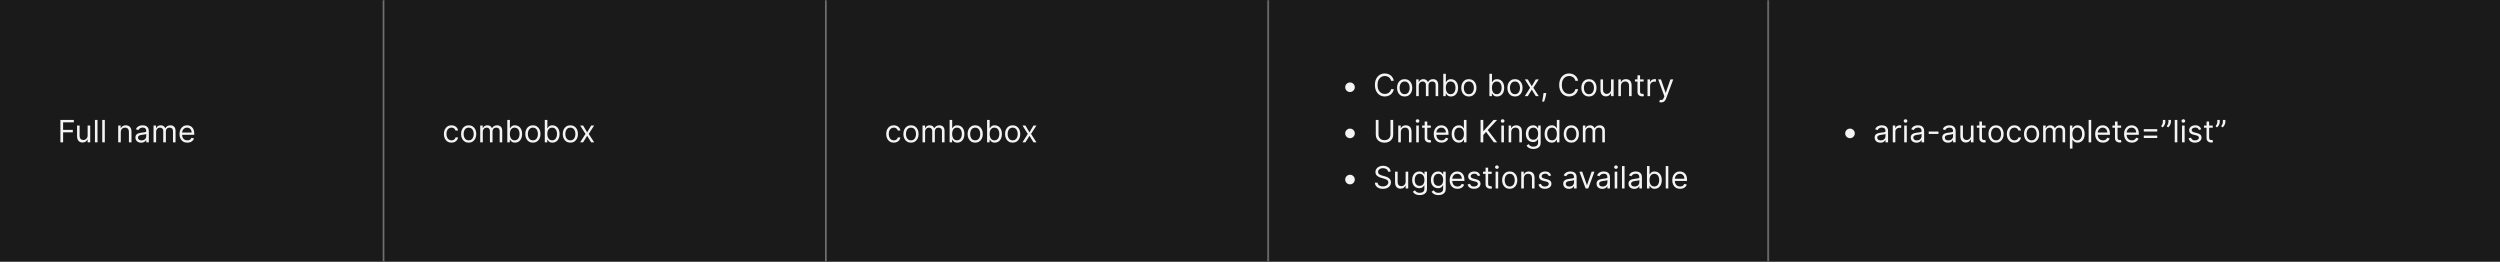 <svg width="1300" height="136" viewBox="0 0 1300 136" fill="none" xmlns="http://www.w3.org/2000/svg">
<rect x="0" y="0" width="1300" height="136" fill="#333333" stroke="none"/>
<mask id="path-1-inside-1_2154_77047" fill="white">
<path d="M0 0H200V136H0V0Z"/>
</mask>
<path d="M0 0H200V136H0V0Z" fill="#1A1A1A"/>
<path d="M199 0V136H201V0H199Z" fill="#707070" mask="url(#path-1-inside-1_2154_77047)"/>
<path d="M31.409 74V62.364H38.386V63.614H32.818V67.546H37.864V68.796H32.818V74H31.409ZM45.571 70.432V65.273H46.912V74H45.571V72.523H45.48C45.276 72.966 44.957 73.343 44.526 73.653C44.094 73.96 43.548 74.114 42.889 74.114C42.344 74.114 41.859 73.994 41.435 73.756C41.01 73.513 40.677 73.15 40.435 72.665C40.192 72.176 40.071 71.561 40.071 70.818V65.273H41.412V70.727C41.412 71.364 41.59 71.871 41.946 72.25C42.306 72.629 42.764 72.818 43.321 72.818C43.654 72.818 43.993 72.733 44.338 72.562C44.687 72.392 44.978 72.131 45.213 71.778C45.452 71.426 45.571 70.977 45.571 70.432ZM50.709 62.364V74H49.368V62.364H50.709ZM54.506 62.364V74H53.165V62.364H54.506ZM62.803 68.75V74H61.462V65.273H62.757V66.636H62.871C63.075 66.193 63.386 65.837 63.803 65.568C64.219 65.296 64.757 65.159 65.416 65.159C66.007 65.159 66.524 65.28 66.967 65.523C67.41 65.761 67.755 66.125 68.001 66.614C68.248 67.099 68.371 67.712 68.371 68.454V74H67.03V68.546C67.03 67.86 66.852 67.326 66.496 66.943C66.14 66.557 65.651 66.364 65.03 66.364C64.602 66.364 64.219 66.456 63.882 66.642C63.549 66.828 63.285 67.099 63.092 67.454C62.899 67.811 62.803 68.242 62.803 68.75ZM73.389 74.204C72.836 74.204 72.334 74.1 71.883 73.892C71.433 73.68 71.075 73.375 70.81 72.977C70.544 72.576 70.412 72.091 70.412 71.523C70.412 71.023 70.51 70.617 70.707 70.307C70.904 69.992 71.168 69.746 71.497 69.568C71.827 69.39 72.19 69.258 72.588 69.171C72.99 69.079 73.393 69.008 73.798 68.954C74.329 68.886 74.758 68.835 75.088 68.801C75.421 68.763 75.664 68.701 75.815 68.614C75.971 68.526 76.048 68.375 76.048 68.159V68.114C76.048 67.553 75.895 67.117 75.588 66.807C75.285 66.496 74.825 66.341 74.207 66.341C73.567 66.341 73.065 66.481 72.702 66.761C72.338 67.042 72.082 67.341 71.935 67.659L70.662 67.204C70.889 66.674 71.192 66.261 71.571 65.966C71.954 65.667 72.37 65.458 72.821 65.341C73.276 65.22 73.722 65.159 74.162 65.159C74.442 65.159 74.764 65.193 75.128 65.261C75.495 65.326 75.849 65.46 76.19 65.665C76.535 65.869 76.821 66.178 77.048 66.591C77.276 67.004 77.389 67.557 77.389 68.25V74H76.048V72.818H75.98C75.889 73.008 75.738 73.21 75.526 73.426C75.313 73.642 75.031 73.826 74.679 73.977C74.327 74.129 73.897 74.204 73.389 74.204ZM73.594 73C74.124 73 74.571 72.896 74.935 72.688C75.302 72.479 75.579 72.21 75.764 71.881C75.954 71.551 76.048 71.204 76.048 70.841V69.614C75.992 69.682 75.867 69.744 75.673 69.801C75.484 69.854 75.264 69.901 75.014 69.943C74.768 69.981 74.528 70.015 74.293 70.046C74.062 70.072 73.874 70.095 73.73 70.114C73.382 70.159 73.056 70.233 72.753 70.335C72.454 70.434 72.211 70.583 72.026 70.784C71.844 70.981 71.753 71.25 71.753 71.591C71.753 72.057 71.925 72.409 72.27 72.648C72.618 72.883 73.06 73 73.594 73ZM79.837 74V65.273H81.132V66.636H81.246C81.428 66.171 81.721 65.809 82.126 65.551C82.532 65.29 83.019 65.159 83.587 65.159C84.162 65.159 84.642 65.29 85.024 65.551C85.41 65.809 85.712 66.171 85.928 66.636H86.019C86.242 66.186 86.577 65.828 87.024 65.562C87.471 65.294 88.007 65.159 88.632 65.159C89.412 65.159 90.051 65.403 90.547 65.892C91.043 66.377 91.291 67.133 91.291 68.159V74H89.95V68.159C89.95 67.515 89.774 67.055 89.422 66.778C89.07 66.502 88.655 66.364 88.178 66.364C87.564 66.364 87.088 66.549 86.751 66.921C86.414 67.288 86.246 67.754 86.246 68.318V74H84.882V68.023C84.882 67.526 84.721 67.127 84.399 66.824C84.077 66.517 83.662 66.364 83.155 66.364C82.806 66.364 82.481 66.456 82.178 66.642C81.878 66.828 81.636 67.085 81.45 67.415C81.269 67.74 81.178 68.117 81.178 68.546V74H79.837ZM97.402 74.182C96.561 74.182 95.836 73.996 95.226 73.625C94.62 73.25 94.152 72.727 93.822 72.057C93.497 71.383 93.334 70.599 93.334 69.704C93.334 68.811 93.497 68.023 93.822 67.341C94.152 66.655 94.61 66.121 95.197 65.739C95.788 65.352 96.478 65.159 97.266 65.159C97.72 65.159 98.169 65.235 98.612 65.386C99.055 65.538 99.459 65.784 99.822 66.125C100.186 66.462 100.476 66.909 100.692 67.466C100.908 68.023 101.016 68.708 101.016 69.523V70.091H94.288V68.932H99.652C99.652 68.439 99.553 68 99.356 67.614C99.163 67.227 98.887 66.922 98.527 66.699C98.171 66.475 97.751 66.364 97.266 66.364C96.731 66.364 96.269 66.496 95.879 66.761C95.493 67.023 95.195 67.364 94.987 67.784C94.779 68.204 94.675 68.655 94.675 69.136V69.909C94.675 70.568 94.788 71.127 95.016 71.585C95.247 72.04 95.567 72.386 95.976 72.625C96.385 72.86 96.86 72.977 97.402 72.977C97.754 72.977 98.072 72.928 98.356 72.829C98.644 72.727 98.892 72.576 99.101 72.375C99.309 72.171 99.47 71.917 99.584 71.614L100.879 71.977C100.743 72.417 100.514 72.803 100.192 73.136C99.87 73.466 99.472 73.724 98.999 73.909C98.525 74.091 97.993 74.182 97.402 74.182Z" fill="white" fill-opacity="0.95"/>
<mask id="path-4-inside-2_2154_77047" fill="white">
<path d="M200 0H430V136H200V0Z"/>
</mask>
<path d="M200 0H430V136H200V0Z" fill="#1A1A1A"/>
<path d="M429 0V136H431V0H429Z" fill="#707070" mask="url(#path-4-inside-2_2154_77047)"/>
<path d="M234.773 74.182C233.955 74.182 233.25 73.989 232.659 73.602C232.068 73.216 231.614 72.684 231.295 72.006C230.977 71.328 230.818 70.553 230.818 69.682C230.818 68.796 230.981 68.013 231.307 67.335C231.636 66.653 232.095 66.121 232.682 65.739C233.273 65.352 233.962 65.159 234.75 65.159C235.364 65.159 235.917 65.273 236.409 65.5C236.902 65.727 237.305 66.046 237.619 66.454C237.934 66.864 238.129 67.341 238.205 67.886H236.864C236.761 67.489 236.534 67.136 236.182 66.829C235.833 66.519 235.364 66.364 234.773 66.364C234.25 66.364 233.792 66.5 233.398 66.773C233.008 67.042 232.703 67.422 232.483 67.915C232.267 68.403 232.159 68.977 232.159 69.636C232.159 70.311 232.265 70.898 232.477 71.398C232.693 71.898 232.996 72.286 233.386 72.562C233.78 72.839 234.242 72.977 234.773 72.977C235.121 72.977 235.438 72.917 235.722 72.796C236.006 72.674 236.246 72.5 236.443 72.273C236.64 72.046 236.78 71.773 236.864 71.454H238.205C238.129 71.97 237.941 72.434 237.642 72.847C237.347 73.256 236.955 73.581 236.466 73.824C235.981 74.062 235.417 74.182 234.773 74.182ZM243.71 74.182C242.922 74.182 242.231 73.994 241.636 73.619C241.045 73.244 240.583 72.72 240.25 72.046C239.92 71.371 239.756 70.583 239.756 69.682C239.756 68.773 239.92 67.979 240.25 67.301C240.583 66.623 241.045 66.097 241.636 65.722C242.231 65.347 242.922 65.159 243.71 65.159C244.498 65.159 245.188 65.347 245.778 65.722C246.373 66.097 246.835 66.623 247.165 67.301C247.498 67.979 247.665 68.773 247.665 69.682C247.665 70.583 247.498 71.371 247.165 72.046C246.835 72.72 246.373 73.244 245.778 73.619C245.188 73.994 244.498 74.182 243.71 74.182ZM243.71 72.977C244.309 72.977 244.801 72.824 245.188 72.517C245.574 72.21 245.86 71.807 246.045 71.307C246.231 70.807 246.324 70.265 246.324 69.682C246.324 69.099 246.231 68.555 246.045 68.051C245.86 67.547 245.574 67.14 245.188 66.829C244.801 66.519 244.309 66.364 243.71 66.364C243.112 66.364 242.619 66.519 242.233 66.829C241.847 67.14 241.561 67.547 241.375 68.051C241.189 68.555 241.097 69.099 241.097 69.682C241.097 70.265 241.189 70.807 241.375 71.307C241.561 71.807 241.847 72.21 242.233 72.517C242.619 72.824 243.112 72.977 243.71 72.977ZM249.712 74V65.273H251.007V66.636H251.121C251.303 66.171 251.596 65.809 252.001 65.551C252.407 65.29 252.893 65.159 253.462 65.159C254.037 65.159 254.517 65.29 254.899 65.551C255.286 65.809 255.587 66.171 255.803 66.636H255.893C256.117 66.186 256.452 65.828 256.899 65.562C257.346 65.294 257.882 65.159 258.507 65.159C259.287 65.159 259.926 65.403 260.422 65.892C260.918 66.377 261.166 67.133 261.166 68.159V74H259.825V68.159C259.825 67.515 259.649 67.055 259.297 66.778C258.945 66.502 258.53 66.364 258.053 66.364C257.439 66.364 256.964 66.549 256.626 66.921C256.289 67.288 256.121 67.754 256.121 68.318V74H254.757V68.023C254.757 67.526 254.596 67.127 254.274 66.824C253.952 66.517 253.537 66.364 253.03 66.364C252.681 66.364 252.356 66.456 252.053 66.642C251.753 66.828 251.511 67.085 251.325 67.415C251.143 67.74 251.053 68.117 251.053 68.546V74H249.712ZM263.8 74V62.364H265.141V66.659H265.254C265.353 66.508 265.489 66.314 265.663 66.079C265.841 65.841 266.095 65.629 266.425 65.443C266.758 65.254 267.209 65.159 267.777 65.159C268.512 65.159 269.16 65.343 269.72 65.71C270.281 66.078 270.718 66.599 271.033 67.273C271.347 67.947 271.504 68.742 271.504 69.659C271.504 70.583 271.347 71.385 271.033 72.062C270.718 72.737 270.283 73.26 269.726 73.631C269.169 73.998 268.527 74.182 267.8 74.182C267.239 74.182 266.79 74.089 266.453 73.903C266.116 73.714 265.857 73.5 265.675 73.261C265.493 73.019 265.353 72.818 265.254 72.659H265.095V74H263.8ZM265.118 69.636C265.118 70.296 265.214 70.877 265.408 71.381C265.601 71.881 265.883 72.273 266.254 72.557C266.625 72.837 267.08 72.977 267.618 72.977C268.179 72.977 268.646 72.829 269.021 72.534C269.4 72.235 269.684 71.833 269.874 71.329C270.067 70.822 270.163 70.258 270.163 69.636C270.163 69.023 270.069 68.47 269.879 67.977C269.694 67.481 269.411 67.089 269.033 66.801C268.658 66.51 268.186 66.364 267.618 66.364C267.072 66.364 266.614 66.502 266.243 66.778C265.872 67.051 265.591 67.434 265.402 67.926C265.213 68.415 265.118 68.985 265.118 69.636ZM277.101 74.182C276.313 74.182 275.622 73.994 275.027 73.619C274.436 73.244 273.974 72.72 273.641 72.046C273.311 71.371 273.146 70.583 273.146 69.682C273.146 68.773 273.311 67.979 273.641 67.301C273.974 66.623 274.436 66.097 275.027 65.722C275.622 65.347 276.313 65.159 277.101 65.159C277.889 65.159 278.578 65.347 279.169 65.722C279.764 66.097 280.226 66.623 280.555 67.301C280.889 67.979 281.055 68.773 281.055 69.682C281.055 70.583 280.889 71.371 280.555 72.046C280.226 72.72 279.764 73.244 279.169 73.619C278.578 73.994 277.889 74.182 277.101 74.182ZM277.101 72.977C277.699 72.977 278.192 72.824 278.578 72.517C278.964 72.21 279.25 71.807 279.436 71.307C279.622 70.807 279.714 70.265 279.714 69.682C279.714 69.099 279.622 68.555 279.436 68.051C279.25 67.547 278.964 67.14 278.578 66.829C278.192 66.519 277.699 66.364 277.101 66.364C276.502 66.364 276.01 66.519 275.624 66.829C275.237 67.14 274.951 67.547 274.766 68.051C274.58 68.555 274.487 69.099 274.487 69.682C274.487 70.265 274.58 70.807 274.766 71.307C274.951 71.807 275.237 72.21 275.624 72.517C276.01 72.824 276.502 72.977 277.101 72.977ZM283.284 74V62.364H284.625V66.659H284.739C284.837 66.508 284.973 66.314 285.148 66.079C285.326 65.841 285.58 65.629 285.909 65.443C286.242 65.254 286.693 65.159 287.261 65.159C287.996 65.159 288.644 65.343 289.205 65.71C289.765 66.078 290.203 66.599 290.517 67.273C290.831 67.947 290.989 68.742 290.989 69.659C290.989 70.583 290.831 71.385 290.517 72.062C290.203 72.737 289.767 73.26 289.21 73.631C288.653 73.998 288.011 74.182 287.284 74.182C286.723 74.182 286.275 74.089 285.938 73.903C285.6 73.714 285.341 73.5 285.159 73.261C284.977 73.019 284.837 72.818 284.739 72.659H284.58V74H283.284ZM284.602 69.636C284.602 70.296 284.699 70.877 284.892 71.381C285.085 71.881 285.367 72.273 285.739 72.557C286.11 72.837 286.564 72.977 287.102 72.977C287.663 72.977 288.131 72.829 288.506 72.534C288.884 72.235 289.169 71.833 289.358 71.329C289.551 70.822 289.648 70.258 289.648 69.636C289.648 69.023 289.553 68.47 289.364 67.977C289.178 67.481 288.896 67.089 288.517 66.801C288.142 66.51 287.67 66.364 287.102 66.364C286.557 66.364 286.098 66.502 285.727 66.778C285.356 67.051 285.076 67.434 284.886 67.926C284.697 68.415 284.602 68.985 284.602 69.636ZM296.585 74.182C295.797 74.182 295.106 73.994 294.511 73.619C293.92 73.244 293.458 72.72 293.125 72.046C292.795 71.371 292.631 70.583 292.631 69.682C292.631 68.773 292.795 67.979 293.125 67.301C293.458 66.623 293.92 66.097 294.511 65.722C295.106 65.347 295.797 65.159 296.585 65.159C297.373 65.159 298.063 65.347 298.653 65.722C299.248 66.097 299.71 66.623 300.04 67.301C300.373 67.979 300.54 68.773 300.54 69.682C300.54 70.583 300.373 71.371 300.04 72.046C299.71 72.72 299.248 73.244 298.653 73.619C298.063 73.994 297.373 74.182 296.585 74.182ZM296.585 72.977C297.184 72.977 297.676 72.824 298.062 72.517C298.449 72.21 298.735 71.807 298.92 71.307C299.106 70.807 299.199 70.265 299.199 69.682C299.199 69.099 299.106 68.555 298.92 68.051C298.735 67.547 298.449 67.14 298.062 66.829C297.676 66.519 297.184 66.364 296.585 66.364C295.987 66.364 295.494 66.519 295.108 66.829C294.722 67.14 294.436 67.547 294.25 68.051C294.064 68.555 293.972 69.099 293.972 69.682C293.972 70.265 294.064 70.807 294.25 71.307C294.436 71.807 294.722 72.21 295.108 72.517C295.494 72.824 295.987 72.977 296.585 72.977ZM303.227 65.273L305.318 68.841L307.409 65.273H308.955L306.136 69.636L308.955 74H307.409L305.318 70.614L303.227 74H301.682L304.455 69.636L301.682 65.273H303.227Z" fill="white" fill-opacity="0.95"/>
<mask id="path-7-inside-3_2154_77047" fill="white">
<path d="M430 0H660V136H430V0Z"/>
</mask>
<path d="M430 0H660V136H430V0Z" fill="#1A1A1A"/>
<path d="M659 0V136H661V0H659Z" fill="#707070" mask="url(#path-7-inside-3_2154_77047)"/>
<path d="M464.773 74.182C463.955 74.182 463.25 73.989 462.659 73.602C462.068 73.216 461.614 72.684 461.295 72.006C460.977 71.328 460.818 70.553 460.818 69.682C460.818 68.796 460.981 68.013 461.307 67.335C461.636 66.653 462.095 66.121 462.682 65.739C463.273 65.352 463.962 65.159 464.75 65.159C465.364 65.159 465.917 65.273 466.409 65.5C466.902 65.727 467.305 66.046 467.619 66.454C467.934 66.864 468.129 67.341 468.205 67.886H466.864C466.761 67.489 466.534 67.136 466.182 66.829C465.833 66.519 465.364 66.364 464.773 66.364C464.25 66.364 463.792 66.5 463.398 66.773C463.008 67.042 462.703 67.422 462.483 67.915C462.267 68.403 462.159 68.977 462.159 69.636C462.159 70.311 462.265 70.898 462.477 71.398C462.693 71.898 462.996 72.286 463.386 72.562C463.78 72.839 464.242 72.977 464.773 72.977C465.121 72.977 465.438 72.917 465.722 72.796C466.006 72.674 466.246 72.5 466.443 72.273C466.64 72.046 466.78 71.773 466.864 71.454H468.205C468.129 71.97 467.941 72.434 467.642 72.847C467.347 73.256 466.955 73.581 466.466 73.824C465.981 74.062 465.417 74.182 464.773 74.182ZM473.71 74.182C472.922 74.182 472.231 73.994 471.636 73.619C471.045 73.244 470.583 72.72 470.25 72.046C469.92 71.371 469.756 70.583 469.756 69.682C469.756 68.773 469.92 67.979 470.25 67.301C470.583 66.623 471.045 66.097 471.636 65.722C472.231 65.347 472.922 65.159 473.71 65.159C474.498 65.159 475.188 65.347 475.778 65.722C476.373 66.097 476.835 66.623 477.165 67.301C477.498 67.979 477.665 68.773 477.665 69.682C477.665 70.583 477.498 71.371 477.165 72.046C476.835 72.72 476.373 73.244 475.778 73.619C475.188 73.994 474.498 74.182 473.71 74.182ZM473.71 72.977C474.309 72.977 474.801 72.824 475.188 72.517C475.574 72.21 475.86 71.807 476.045 71.307C476.231 70.807 476.324 70.265 476.324 69.682C476.324 69.099 476.231 68.555 476.045 68.051C475.86 67.547 475.574 67.14 475.188 66.829C474.801 66.519 474.309 66.364 473.71 66.364C473.112 66.364 472.619 66.519 472.233 66.829C471.847 67.14 471.561 67.547 471.375 68.051C471.189 68.555 471.097 69.099 471.097 69.682C471.097 70.265 471.189 70.807 471.375 71.307C471.561 71.807 471.847 72.21 472.233 72.517C472.619 72.824 473.112 72.977 473.71 72.977ZM479.712 74V65.273H481.007V66.636H481.121C481.303 66.171 481.596 65.809 482.001 65.551C482.407 65.29 482.893 65.159 483.462 65.159C484.037 65.159 484.517 65.29 484.899 65.551C485.286 65.809 485.587 66.171 485.803 66.636H485.893C486.117 66.186 486.452 65.828 486.899 65.562C487.346 65.294 487.882 65.159 488.507 65.159C489.287 65.159 489.926 65.403 490.422 65.892C490.918 66.377 491.166 67.133 491.166 68.159V74H489.825V68.159C489.825 67.515 489.649 67.055 489.297 66.778C488.945 66.502 488.53 66.364 488.053 66.364C487.439 66.364 486.964 66.549 486.626 66.921C486.289 67.288 486.121 67.754 486.121 68.318V74H484.757V68.023C484.757 67.526 484.596 67.127 484.274 66.824C483.952 66.517 483.537 66.364 483.03 66.364C482.681 66.364 482.356 66.456 482.053 66.642C481.753 66.828 481.511 67.085 481.325 67.415C481.143 67.74 481.053 68.117 481.053 68.546V74H479.712ZM493.8 74V62.364H495.141V66.659H495.254C495.353 66.508 495.489 66.314 495.663 66.079C495.841 65.841 496.095 65.629 496.425 65.443C496.758 65.254 497.209 65.159 497.777 65.159C498.512 65.159 499.16 65.343 499.72 65.71C500.281 66.078 500.718 66.599 501.033 67.273C501.347 67.947 501.504 68.742 501.504 69.659C501.504 70.583 501.347 71.385 501.033 72.062C500.718 72.737 500.283 73.26 499.726 73.631C499.169 73.998 498.527 74.182 497.8 74.182C497.239 74.182 496.79 74.089 496.453 73.903C496.116 73.714 495.857 73.5 495.675 73.261C495.493 73.019 495.353 72.818 495.254 72.659H495.095V74H493.8ZM495.118 69.636C495.118 70.296 495.214 70.877 495.408 71.381C495.601 71.881 495.883 72.273 496.254 72.557C496.625 72.837 497.08 72.977 497.618 72.977C498.179 72.977 498.646 72.829 499.021 72.534C499.4 72.235 499.684 71.833 499.874 71.329C500.067 70.822 500.163 70.258 500.163 69.636C500.163 69.023 500.069 68.47 499.879 67.977C499.694 67.481 499.411 67.089 499.033 66.801C498.658 66.51 498.186 66.364 497.618 66.364C497.072 66.364 496.614 66.502 496.243 66.778C495.872 67.051 495.591 67.434 495.402 67.926C495.213 68.415 495.118 68.985 495.118 69.636ZM507.101 74.182C506.313 74.182 505.622 73.994 505.027 73.619C504.436 73.244 503.974 72.72 503.641 72.046C503.311 71.371 503.146 70.583 503.146 69.682C503.146 68.773 503.311 67.979 503.641 67.301C503.974 66.623 504.436 66.097 505.027 65.722C505.622 65.347 506.313 65.159 507.101 65.159C507.889 65.159 508.578 65.347 509.169 65.722C509.764 66.097 510.226 66.623 510.555 67.301C510.889 67.979 511.055 68.773 511.055 69.682C511.055 70.583 510.889 71.371 510.555 72.046C510.226 72.72 509.764 73.244 509.169 73.619C508.578 73.994 507.889 74.182 507.101 74.182ZM507.101 72.977C507.699 72.977 508.192 72.824 508.578 72.517C508.964 72.21 509.25 71.807 509.436 71.307C509.622 70.807 509.714 70.265 509.714 69.682C509.714 69.099 509.622 68.555 509.436 68.051C509.25 67.547 508.964 67.14 508.578 66.829C508.192 66.519 507.699 66.364 507.101 66.364C506.502 66.364 506.01 66.519 505.624 66.829C505.237 67.14 504.951 67.547 504.766 68.051C504.58 68.555 504.487 69.099 504.487 69.682C504.487 70.265 504.58 70.807 504.766 71.307C504.951 71.807 505.237 72.21 505.624 72.517C506.01 72.824 506.502 72.977 507.101 72.977ZM513.284 74V62.364H514.625V66.659H514.739C514.837 66.508 514.973 66.314 515.148 66.079C515.326 65.841 515.58 65.629 515.909 65.443C516.242 65.254 516.693 65.159 517.261 65.159C517.996 65.159 518.644 65.343 519.205 65.71C519.765 66.078 520.203 66.599 520.517 67.273C520.831 67.947 520.989 68.742 520.989 69.659C520.989 70.583 520.831 71.385 520.517 72.062C520.203 72.737 519.767 73.26 519.21 73.631C518.653 73.998 518.011 74.182 517.284 74.182C516.723 74.182 516.275 74.089 515.938 73.903C515.6 73.714 515.341 73.5 515.159 73.261C514.977 73.019 514.837 72.818 514.739 72.659H514.58V74H513.284ZM514.602 69.636C514.602 70.296 514.699 70.877 514.892 71.381C515.085 71.881 515.367 72.273 515.739 72.557C516.11 72.837 516.564 72.977 517.102 72.977C517.663 72.977 518.131 72.829 518.506 72.534C518.884 72.235 519.169 71.833 519.358 71.329C519.551 70.822 519.648 70.258 519.648 69.636C519.648 69.023 519.553 68.47 519.364 67.977C519.178 67.481 518.896 67.089 518.517 66.801C518.142 66.51 517.67 66.364 517.102 66.364C516.557 66.364 516.098 66.502 515.727 66.778C515.356 67.051 515.076 67.434 514.886 67.926C514.697 68.415 514.602 68.985 514.602 69.636ZM526.585 74.182C525.797 74.182 525.106 73.994 524.511 73.619C523.92 73.244 523.458 72.72 523.125 72.046C522.795 71.371 522.631 70.583 522.631 69.682C522.631 68.773 522.795 67.979 523.125 67.301C523.458 66.623 523.92 66.097 524.511 65.722C525.106 65.347 525.797 65.159 526.585 65.159C527.373 65.159 528.063 65.347 528.653 65.722C529.248 66.097 529.71 66.623 530.04 67.301C530.373 67.979 530.54 68.773 530.54 69.682C530.54 70.583 530.373 71.371 530.04 72.046C529.71 72.72 529.248 73.244 528.653 73.619C528.063 73.994 527.373 74.182 526.585 74.182ZM526.585 72.977C527.184 72.977 527.676 72.824 528.062 72.517C528.449 72.21 528.735 71.807 528.92 71.307C529.106 70.807 529.199 70.265 529.199 69.682C529.199 69.099 529.106 68.555 528.92 68.051C528.735 67.547 528.449 67.14 528.062 66.829C527.676 66.519 527.184 66.364 526.585 66.364C525.987 66.364 525.494 66.519 525.108 66.829C524.722 67.14 524.436 67.547 524.25 68.051C524.064 68.555 523.972 69.099 523.972 69.682C523.972 70.265 524.064 70.807 524.25 71.307C524.436 71.807 524.722 72.21 525.108 72.517C525.494 72.824 525.987 72.977 526.585 72.977ZM533.227 65.273L535.318 68.841L537.409 65.273H538.955L536.136 69.636L538.955 74H537.409L535.318 70.614L533.227 74H531.682L534.455 69.636L531.682 65.273H533.227Z" fill="white" fill-opacity="0.95"/>
<mask id="path-10-inside-4_2154_77047" fill="white">
<path d="M660 0H920V136H660V0Z"/>
</mask>
<path d="M660 0H920V136H660V0Z" fill="#1A1A1A"/>
<path d="M919 0V136H921V0H919Z" fill="#707070" mask="url(#path-10-inside-4_2154_77047)"/>
<path d="M702 47.864C701.542 47.864 701.123 47.752 700.744 47.528C700.366 47.301 700.063 46.998 699.835 46.619C699.612 46.24 699.5 45.822 699.5 45.364C699.5 44.901 699.612 44.483 699.835 44.108C700.063 43.729 700.366 43.428 700.744 43.205C701.123 42.977 701.542 42.864 702 42.864C702.462 42.864 702.881 42.977 703.256 43.205C703.634 43.428 703.936 43.729 704.159 44.108C704.386 44.483 704.5 44.901 704.5 45.364C704.5 45.822 704.386 46.24 704.159 46.619C703.936 46.998 703.634 47.301 703.256 47.528C702.881 47.752 702.462 47.864 702 47.864ZM724.773 42H723.364C723.28 41.595 723.134 41.239 722.926 40.932C722.722 40.625 722.472 40.367 722.176 40.159C721.884 39.947 721.561 39.788 721.205 39.682C720.848 39.576 720.477 39.523 720.091 39.523C719.386 39.523 718.748 39.701 718.176 40.057C717.608 40.413 717.155 40.938 716.818 41.631C716.485 42.324 716.318 43.174 716.318 44.182C716.318 45.189 716.485 46.04 716.818 46.733C717.155 47.426 717.608 47.951 718.176 48.307C718.748 48.663 719.386 48.841 720.091 48.841C720.477 48.841 720.848 48.788 721.205 48.682C721.561 48.576 721.884 48.419 722.176 48.21C722.472 47.998 722.722 47.739 722.926 47.432C723.134 47.121 723.28 46.765 723.364 46.364H724.773C724.667 46.958 724.473 47.49 724.193 47.96C723.913 48.43 723.564 48.83 723.148 49.159C722.731 49.485 722.263 49.733 721.744 49.903C721.229 50.074 720.678 50.159 720.091 50.159C719.098 50.159 718.216 49.917 717.443 49.432C716.67 48.947 716.063 48.258 715.619 47.364C715.176 46.47 714.955 45.409 714.955 44.182C714.955 42.955 715.176 41.894 715.619 41C716.063 40.106 716.67 39.417 717.443 38.932C718.216 38.447 719.098 38.205 720.091 38.205C720.678 38.205 721.229 38.29 721.744 38.46C722.263 38.631 722.731 38.881 723.148 39.21C723.564 39.536 723.913 39.934 724.193 40.403C724.473 40.869 724.667 41.401 724.773 42ZM730.413 50.182C729.625 50.182 728.934 49.994 728.339 49.619C727.749 49.244 727.286 48.72 726.953 48.045C726.624 47.371 726.459 46.583 726.459 45.682C726.459 44.773 726.624 43.979 726.953 43.301C727.286 42.623 727.749 42.097 728.339 41.722C728.934 41.347 729.625 41.159 730.413 41.159C731.201 41.159 731.891 41.347 732.482 41.722C733.076 42.097 733.538 42.623 733.868 43.301C734.201 43.979 734.368 44.773 734.368 45.682C734.368 46.583 734.201 47.371 733.868 48.045C733.538 48.72 733.076 49.244 732.482 49.619C731.891 49.994 731.201 50.182 730.413 50.182ZM730.413 48.977C731.012 48.977 731.504 48.824 731.891 48.517C732.277 48.21 732.563 47.807 732.749 47.307C732.934 46.807 733.027 46.265 733.027 45.682C733.027 45.099 732.934 44.555 732.749 44.051C732.563 43.547 732.277 43.14 731.891 42.83C731.504 42.519 731.012 42.364 730.413 42.364C729.815 42.364 729.322 42.519 728.936 42.83C728.55 43.14 728.264 43.547 728.078 44.051C727.893 44.555 727.8 45.099 727.8 45.682C727.8 46.265 727.893 46.807 728.078 47.307C728.264 47.807 728.55 48.21 728.936 48.517C729.322 48.824 729.815 48.977 730.413 48.977ZM736.415 50V41.273H737.71V42.636H737.824C738.006 42.17 738.299 41.809 738.705 41.551C739.11 41.29 739.597 41.159 740.165 41.159C740.741 41.159 741.22 41.29 741.602 41.551C741.989 41.809 742.29 42.17 742.506 42.636H742.597C742.82 42.186 743.155 41.828 743.602 41.562C744.049 41.294 744.585 41.159 745.21 41.159C745.991 41.159 746.629 41.403 747.125 41.892C747.621 42.377 747.869 43.133 747.869 44.159V50H746.528V44.159C746.528 43.515 746.352 43.055 746 42.778C745.648 42.502 745.233 42.364 744.756 42.364C744.142 42.364 743.667 42.549 743.33 42.92C742.992 43.288 742.824 43.754 742.824 44.318V50H741.46V44.023C741.46 43.526 741.299 43.127 740.977 42.824C740.655 42.517 740.241 42.364 739.733 42.364C739.384 42.364 739.059 42.456 738.756 42.642C738.456 42.828 738.214 43.085 738.028 43.415C737.847 43.74 737.756 44.117 737.756 44.545V50H736.415ZM750.503 50V38.364H751.844V42.659H751.957C752.056 42.508 752.192 42.314 752.366 42.08C752.545 41.841 752.798 41.629 753.128 41.443C753.461 41.254 753.912 41.159 754.48 41.159C755.215 41.159 755.863 41.343 756.423 41.71C756.984 42.078 757.421 42.599 757.736 43.273C758.05 43.947 758.207 44.742 758.207 45.659C758.207 46.583 758.05 47.385 757.736 48.062C757.421 48.737 756.986 49.26 756.429 49.631C755.872 49.998 755.23 50.182 754.503 50.182C753.942 50.182 753.493 50.089 753.156 49.903C752.819 49.714 752.56 49.5 752.378 49.261C752.196 49.019 752.056 48.818 751.957 48.659H751.798V50H750.503ZM751.821 45.636C751.821 46.295 751.918 46.877 752.111 47.381C752.304 47.881 752.586 48.273 752.957 48.557C753.329 48.837 753.783 48.977 754.321 48.977C754.882 48.977 755.349 48.83 755.724 48.534C756.103 48.235 756.387 47.833 756.577 47.33C756.77 46.822 756.866 46.258 756.866 45.636C756.866 45.023 756.772 44.47 756.582 43.977C756.397 43.481 756.115 43.089 755.736 42.801C755.361 42.51 754.889 42.364 754.321 42.364C753.776 42.364 753.317 42.502 752.946 42.778C752.575 43.051 752.295 43.434 752.105 43.926C751.916 44.415 751.821 44.985 751.821 45.636ZM763.804 50.182C763.016 50.182 762.325 49.994 761.73 49.619C761.139 49.244 760.677 48.72 760.344 48.045C760.014 47.371 759.849 46.583 759.849 45.682C759.849 44.773 760.014 43.979 760.344 43.301C760.677 42.623 761.139 42.097 761.73 41.722C762.325 41.347 763.016 41.159 763.804 41.159C764.592 41.159 765.281 41.347 765.872 41.722C766.467 42.097 766.929 42.623 767.259 43.301C767.592 43.979 767.759 44.773 767.759 45.682C767.759 46.583 767.592 47.371 767.259 48.045C766.929 48.72 766.467 49.244 765.872 49.619C765.281 49.994 764.592 50.182 763.804 50.182ZM763.804 48.977C764.402 48.977 764.895 48.824 765.281 48.517C765.668 48.21 765.954 47.807 766.139 47.307C766.325 46.807 766.418 46.265 766.418 45.682C766.418 45.099 766.325 44.555 766.139 44.051C765.954 43.547 765.668 43.14 765.281 42.83C764.895 42.519 764.402 42.364 763.804 42.364C763.205 42.364 762.713 42.519 762.327 42.83C761.94 43.14 761.654 43.547 761.469 44.051C761.283 44.555 761.19 45.099 761.19 45.682C761.19 46.265 761.283 46.807 761.469 47.307C761.654 47.807 761.94 48.21 762.327 48.517C762.713 48.824 763.205 48.977 763.804 48.977ZM774.487 50V38.364H775.828V42.659H775.942C776.04 42.508 776.177 42.314 776.351 42.08C776.529 41.841 776.783 41.629 777.112 41.443C777.446 41.254 777.896 41.159 778.464 41.159C779.199 41.159 779.847 41.343 780.408 41.71C780.968 42.078 781.406 42.599 781.72 43.273C782.035 43.947 782.192 44.742 782.192 45.659C782.192 46.583 782.035 47.385 781.72 48.062C781.406 48.737 780.97 49.26 780.413 49.631C779.857 49.998 779.214 50.182 778.487 50.182C777.927 50.182 777.478 50.089 777.141 49.903C776.804 49.714 776.544 49.5 776.362 49.261C776.18 49.019 776.04 48.818 775.942 48.659H775.783V50H774.487ZM775.805 45.636C775.805 46.295 775.902 46.877 776.095 47.381C776.288 47.881 776.571 48.273 776.942 48.557C777.313 48.837 777.768 48.977 778.305 48.977C778.866 48.977 779.334 48.83 779.709 48.534C780.088 48.235 780.372 47.833 780.561 47.33C780.754 46.822 780.851 46.258 780.851 45.636C780.851 45.023 780.756 44.47 780.567 43.977C780.381 43.481 780.099 43.089 779.72 42.801C779.345 42.51 778.874 42.364 778.305 42.364C777.76 42.364 777.302 42.502 776.93 42.778C776.559 43.051 776.279 43.434 776.089 43.926C775.9 44.415 775.805 44.985 775.805 45.636ZM787.788 50.182C787 50.182 786.309 49.994 785.714 49.619C785.124 49.244 784.661 48.72 784.328 48.045C783.999 47.371 783.834 46.583 783.834 45.682C783.834 44.773 783.999 43.979 784.328 43.301C784.661 42.623 785.124 42.097 785.714 41.722C786.309 41.347 787 41.159 787.788 41.159C788.576 41.159 789.266 41.347 789.857 41.722C790.451 42.097 790.913 42.623 791.243 43.301C791.576 43.979 791.743 44.773 791.743 45.682C791.743 46.583 791.576 47.371 791.243 48.045C790.913 48.72 790.451 49.244 789.857 49.619C789.266 49.994 788.576 50.182 787.788 50.182ZM787.788 48.977C788.387 48.977 788.879 48.824 789.266 48.517C789.652 48.21 789.938 47.807 790.124 47.307C790.309 46.807 790.402 46.265 790.402 45.682C790.402 45.099 790.309 44.555 790.124 44.051C789.938 43.547 789.652 43.14 789.266 42.83C788.879 42.519 788.387 42.364 787.788 42.364C787.19 42.364 786.697 42.519 786.311 42.83C785.925 43.14 785.639 43.547 785.453 44.051C785.268 44.555 785.175 45.099 785.175 45.682C785.175 46.265 785.268 46.807 785.453 47.307C785.639 47.807 785.925 48.21 786.311 48.517C786.697 48.824 787.19 48.977 787.788 48.977ZM794.43 41.273L796.521 44.841L798.612 41.273H800.158L797.339 45.636L800.158 50H798.612L796.521 46.614L794.43 50H792.885L795.658 45.636L792.885 41.273H794.43ZM804.071 48.409L803.98 49.023C803.916 49.455 803.817 49.917 803.685 50.409C803.556 50.901 803.421 51.365 803.281 51.801C803.141 52.237 803.026 52.583 802.935 52.841H801.912C801.961 52.599 802.026 52.278 802.105 51.881C802.185 51.483 802.264 51.038 802.344 50.545C802.427 50.057 802.495 49.557 802.548 49.045L802.616 48.409H804.071ZM820.601 42H819.192C819.108 41.595 818.963 41.239 818.754 40.932C818.55 40.625 818.3 40.367 818.004 40.159C817.713 39.947 817.389 39.788 817.033 39.682C816.677 39.576 816.305 39.523 815.919 39.523C815.214 39.523 814.576 39.701 814.004 40.057C813.436 40.413 812.983 40.938 812.646 41.631C812.313 42.324 812.146 43.174 812.146 44.182C812.146 45.189 812.313 46.04 812.646 46.733C812.983 47.426 813.436 47.951 814.004 48.307C814.576 48.663 815.214 48.841 815.919 48.841C816.305 48.841 816.677 48.788 817.033 48.682C817.389 48.576 817.713 48.419 818.004 48.21C818.3 47.998 818.55 47.739 818.754 47.432C818.963 47.121 819.108 46.765 819.192 46.364H820.601C820.495 46.958 820.302 47.49 820.021 47.96C819.741 48.43 819.393 48.83 818.976 49.159C818.559 49.485 818.091 49.733 817.572 49.903C817.057 50.074 816.506 50.159 815.919 50.159C814.927 50.159 814.044 49.917 813.271 49.432C812.499 48.947 811.891 48.258 811.447 47.364C811.004 46.47 810.783 45.409 810.783 44.182C810.783 42.955 811.004 41.894 811.447 41C811.891 40.106 812.499 39.417 813.271 38.932C814.044 38.447 814.927 38.205 815.919 38.205C816.506 38.205 817.057 38.29 817.572 38.46C818.091 38.631 818.559 38.881 818.976 39.21C819.393 39.536 819.741 39.934 820.021 40.403C820.302 40.869 820.495 41.401 820.601 42ZM826.241 50.182C825.454 50.182 824.762 49.994 824.168 49.619C823.577 49.244 823.115 48.72 822.781 48.045C822.452 47.371 822.287 46.583 822.287 45.682C822.287 44.773 822.452 43.979 822.781 43.301C823.115 42.623 823.577 42.097 824.168 41.722C824.762 41.347 825.454 41.159 826.241 41.159C827.029 41.159 827.719 41.347 828.31 41.722C828.904 42.097 829.366 42.623 829.696 43.301C830.029 43.979 830.196 44.773 830.196 45.682C830.196 46.583 830.029 47.371 829.696 48.045C829.366 48.72 828.904 49.244 828.31 49.619C827.719 49.994 827.029 50.182 826.241 50.182ZM826.241 48.977C826.84 48.977 827.332 48.824 827.719 48.517C828.105 48.21 828.391 47.807 828.577 47.307C828.762 46.807 828.855 46.265 828.855 45.682C828.855 45.099 828.762 44.555 828.577 44.051C828.391 43.547 828.105 43.14 827.719 42.83C827.332 42.519 826.84 42.364 826.241 42.364C825.643 42.364 825.151 42.519 824.764 42.83C824.378 43.14 824.092 43.547 823.906 44.051C823.721 44.555 823.628 45.099 823.628 45.682C823.628 46.265 823.721 46.807 823.906 47.307C824.092 47.807 824.378 48.21 824.764 48.517C825.151 48.824 825.643 48.977 826.241 48.977ZM837.743 46.432V41.273H839.084V50H837.743V48.523H837.652C837.447 48.966 837.129 49.343 836.697 49.653C836.266 49.96 835.72 50.114 835.061 50.114C834.516 50.114 834.031 49.994 833.607 49.756C833.182 49.513 832.849 49.15 832.607 48.665C832.364 48.176 832.243 47.561 832.243 46.818V41.273H833.584V46.727C833.584 47.364 833.762 47.871 834.118 48.25C834.478 48.629 834.936 48.818 835.493 48.818C835.826 48.818 836.165 48.733 836.51 48.562C836.858 48.392 837.15 48.131 837.385 47.778C837.624 47.426 837.743 46.977 837.743 46.432ZM842.881 44.75V50H841.54V41.273H842.835V42.636H842.949C843.153 42.193 843.464 41.837 843.881 41.568C844.297 41.295 844.835 41.159 845.494 41.159C846.085 41.159 846.602 41.28 847.045 41.523C847.489 41.761 847.833 42.125 848.08 42.614C848.326 43.099 848.449 43.712 848.449 44.455V50H847.108V44.545C847.108 43.86 846.93 43.326 846.574 42.943C846.218 42.557 845.729 42.364 845.108 42.364C844.68 42.364 844.297 42.456 843.96 42.642C843.627 42.828 843.364 43.099 843.17 43.455C842.977 43.811 842.881 44.242 842.881 44.75ZM854.695 41.273V42.409H850.172V41.273H854.695ZM851.49 39.182H852.831V47.5C852.831 47.879 852.886 48.163 852.996 48.352C853.109 48.538 853.253 48.663 853.428 48.727C853.606 48.788 853.793 48.818 853.99 48.818C854.138 48.818 854.259 48.811 854.354 48.795C854.448 48.776 854.524 48.761 854.581 48.75L854.854 49.955C854.763 49.989 854.636 50.023 854.473 50.057C854.31 50.095 854.104 50.114 853.854 50.114C853.475 50.114 853.104 50.032 852.74 49.869C852.38 49.706 852.081 49.458 851.842 49.125C851.607 48.792 851.49 48.371 851.49 47.864V39.182ZM856.712 50V41.273H858.007V42.591H858.098C858.257 42.159 858.545 41.809 858.962 41.54C859.378 41.271 859.848 41.136 860.371 41.136C860.469 41.136 860.592 41.138 860.74 41.142C860.888 41.146 861 41.151 861.075 41.159V42.523C861.03 42.511 860.926 42.494 860.763 42.472C860.604 42.445 860.435 42.432 860.257 42.432C859.833 42.432 859.454 42.521 859.121 42.699C858.791 42.873 858.53 43.115 858.337 43.426C858.147 43.733 858.053 44.083 858.053 44.477V50H856.712ZM863.794 53.25C863.567 53.25 863.364 53.231 863.186 53.193C863.008 53.159 862.885 53.125 862.817 53.091L863.158 51.909C863.646 52.034 864.054 52.03 864.379 51.898C864.705 51.769 864.987 51.379 865.226 50.727L865.476 50.045L862.249 41.273H863.703L866.112 48.227H866.203L868.612 41.273L870.078 41.295L866.362 51.273C866.196 51.716 865.989 52.083 865.743 52.375C865.497 52.67 865.211 52.89 864.885 53.034C864.563 53.178 864.199 53.25 863.794 53.25ZM702 71.864C701.542 71.864 701.123 71.752 700.744 71.528C700.366 71.301 700.063 70.998 699.835 70.619C699.612 70.24 699.5 69.822 699.5 69.364C699.5 68.901 699.612 68.483 699.835 68.108C700.063 67.729 700.366 67.428 700.744 67.204C701.123 66.977 701.542 66.864 702 66.864C702.462 66.864 702.881 66.977 703.256 67.204C703.634 67.428 703.936 67.729 704.159 68.108C704.386 68.483 704.5 68.901 704.5 69.364C704.5 69.822 704.386 70.24 704.159 70.619C703.936 70.998 703.634 71.301 703.256 71.528C702.881 71.752 702.462 71.864 702 71.864ZM723.045 62.364H724.455V70.068C724.455 70.864 724.267 71.574 723.892 72.199C723.521 72.82 722.996 73.311 722.318 73.671C721.64 74.026 720.845 74.204 719.932 74.204C719.019 74.204 718.223 74.026 717.545 73.671C716.867 73.311 716.341 72.82 715.966 72.199C715.595 71.574 715.409 70.864 715.409 70.068V62.364H716.818V69.954C716.818 70.523 716.943 71.028 717.193 71.472C717.443 71.911 717.799 72.258 718.261 72.511C718.727 72.761 719.284 72.886 719.932 72.886C720.58 72.886 721.136 72.761 721.602 72.511C722.068 72.258 722.424 71.911 722.67 71.472C722.92 71.028 723.045 70.523 723.045 69.954V62.364ZM728.428 68.75V74H727.087V65.273H728.382V66.636H728.496C728.7 66.193 729.011 65.837 729.428 65.568C729.844 65.296 730.382 65.159 731.041 65.159C731.632 65.159 732.149 65.28 732.592 65.523C733.036 65.761 733.38 66.125 733.626 66.614C733.873 67.099 733.996 67.712 733.996 68.454V74H732.655V68.546C732.655 67.86 732.477 67.326 732.121 66.943C731.765 66.557 731.276 66.364 730.655 66.364C730.227 66.364 729.844 66.456 729.507 66.642C729.174 66.828 728.911 67.099 728.717 67.454C728.524 67.811 728.428 68.242 728.428 68.75ZM736.446 74V65.273H737.787V74H736.446ZM737.128 63.818C736.866 63.818 736.641 63.729 736.452 63.551C736.266 63.373 736.173 63.159 736.173 62.909C736.173 62.659 736.266 62.445 736.452 62.267C736.641 62.089 736.866 62 737.128 62C737.389 62 737.613 62.089 737.798 62.267C737.988 62.445 738.082 62.659 738.082 62.909C738.082 63.159 737.988 63.373 737.798 63.551C737.613 63.729 737.389 63.818 737.128 63.818ZM744.038 65.273V66.409H739.516V65.273H744.038ZM740.834 63.182H742.175V71.5C742.175 71.879 742.23 72.163 742.339 72.352C742.453 72.538 742.597 72.663 742.771 72.727C742.949 72.788 743.137 72.818 743.334 72.818C743.482 72.818 743.603 72.811 743.697 72.796C743.792 72.776 743.868 72.761 743.925 72.75L744.197 73.954C744.107 73.989 743.98 74.023 743.817 74.057C743.654 74.095 743.447 74.114 743.197 74.114C742.819 74.114 742.447 74.032 742.084 73.869C741.724 73.706 741.425 73.458 741.186 73.125C740.951 72.792 740.834 72.371 740.834 71.864V63.182ZM749.621 74.182C748.78 74.182 748.054 73.996 747.445 73.625C746.839 73.25 746.371 72.727 746.041 72.057C745.715 71.383 745.553 70.599 745.553 69.704C745.553 68.811 745.715 68.023 746.041 67.341C746.371 66.655 746.829 66.121 747.416 65.739C748.007 65.352 748.696 65.159 749.484 65.159C749.939 65.159 750.388 65.235 750.831 65.386C751.274 65.538 751.678 65.784 752.041 66.125C752.405 66.462 752.695 66.909 752.911 67.466C753.126 68.023 753.234 68.708 753.234 69.523V70.091H746.507V68.932H751.871C751.871 68.439 751.772 68 751.575 67.614C751.382 67.227 751.106 66.922 750.746 66.699C750.39 66.475 749.969 66.364 749.484 66.364C748.95 66.364 748.488 66.496 748.098 66.761C747.712 67.023 747.414 67.364 747.206 67.784C746.998 68.204 746.893 68.655 746.893 69.136V69.909C746.893 70.568 747.007 71.127 747.234 71.585C747.465 72.04 747.786 72.386 748.195 72.625C748.604 72.86 749.079 72.977 749.621 72.977C749.973 72.977 750.291 72.928 750.575 72.829C750.863 72.727 751.111 72.576 751.32 72.375C751.528 72.171 751.689 71.917 751.803 71.614L753.098 71.977C752.962 72.417 752.732 72.803 752.411 73.136C752.089 73.466 751.691 73.724 751.217 73.909C750.744 74.091 750.212 74.182 749.621 74.182ZM758.57 74.182C757.842 74.182 757.2 73.998 756.643 73.631C756.087 73.26 755.651 72.737 755.337 72.062C755.022 71.385 754.865 70.583 754.865 69.659C754.865 68.742 755.022 67.947 755.337 67.273C755.651 66.599 756.089 66.078 756.649 65.71C757.21 65.343 757.857 65.159 758.592 65.159C759.161 65.159 759.609 65.254 759.939 65.443C760.272 65.629 760.526 65.841 760.7 66.079C760.878 66.314 761.017 66.508 761.115 66.659H761.229V62.364H762.57V74H761.274V72.659H761.115C761.017 72.818 760.876 73.019 760.695 73.261C760.513 73.5 760.253 73.714 759.916 73.903C759.579 74.089 759.13 74.182 758.57 74.182ZM758.751 72.977C759.289 72.977 759.744 72.837 760.115 72.557C760.486 72.273 760.768 71.881 760.962 71.381C761.155 70.877 761.251 70.296 761.251 69.636C761.251 68.985 761.157 68.415 760.967 67.926C760.778 67.434 760.498 67.051 760.126 66.778C759.755 66.502 759.297 66.364 758.751 66.364C758.183 66.364 757.71 66.51 757.331 66.801C756.956 67.089 756.674 67.481 756.484 67.977C756.299 68.47 756.206 69.023 756.206 69.636C756.206 70.258 756.301 70.822 756.49 71.329C756.683 71.833 756.967 72.235 757.342 72.534C757.721 72.829 758.191 72.977 758.751 72.977ZM769.893 74V62.364H771.303V68.136H771.439L776.666 62.364H778.507L773.621 67.614L778.507 74H776.803L772.757 68.591L771.303 70.227V74H769.893ZM780.696 74V65.273H782.037V74H780.696ZM781.378 63.818C781.116 63.818 780.891 63.729 780.702 63.551C780.516 63.373 780.423 63.159 780.423 62.909C780.423 62.659 780.516 62.445 780.702 62.267C780.891 62.089 781.116 62 781.378 62C781.639 62 781.863 62.089 782.048 62.267C782.238 62.445 782.332 62.659 782.332 62.909C782.332 63.159 782.238 63.373 782.048 63.551C781.863 63.729 781.639 63.818 781.378 63.818ZM785.834 68.75V74H784.493V65.273H785.788V66.636H785.902C786.107 66.193 786.417 65.837 786.834 65.568C787.25 65.296 787.788 65.159 788.447 65.159C789.038 65.159 789.555 65.28 789.999 65.523C790.442 65.761 790.786 66.125 791.033 66.614C791.279 67.099 791.402 67.712 791.402 68.454V74H790.061V68.546C790.061 67.86 789.883 67.326 789.527 66.943C789.171 66.557 788.682 66.364 788.061 66.364C787.633 66.364 787.25 66.456 786.913 66.642C786.58 66.828 786.317 67.099 786.124 67.454C785.93 67.811 785.834 68.242 785.834 68.75ZM797.375 77.454C796.727 77.454 796.17 77.371 795.705 77.204C795.239 77.042 794.85 76.826 794.54 76.557C794.233 76.292 793.989 76.008 793.807 75.704L794.875 74.954C794.996 75.114 795.15 75.296 795.335 75.5C795.521 75.708 795.775 75.888 796.097 76.04C796.422 76.195 796.848 76.273 797.375 76.273C798.08 76.273 798.661 76.102 799.119 75.761C799.578 75.421 799.807 74.886 799.807 74.159V72.386H799.693C799.595 72.546 799.455 72.742 799.273 72.977C799.095 73.208 798.837 73.415 798.5 73.597C798.167 73.775 797.716 73.864 797.148 73.864C796.443 73.864 795.811 73.697 795.25 73.364C794.693 73.03 794.252 72.546 793.926 71.909C793.604 71.273 793.443 70.5 793.443 69.591C793.443 68.697 793.6 67.919 793.915 67.256C794.229 66.589 794.667 66.074 795.227 65.71C795.788 65.343 796.436 65.159 797.17 65.159C797.739 65.159 798.189 65.254 798.523 65.443C798.86 65.629 799.117 65.841 799.295 66.079C799.477 66.314 799.617 66.508 799.716 66.659H799.852V65.273H801.148V74.25C801.148 75 800.977 75.61 800.636 76.079C800.299 76.553 799.845 76.9 799.273 77.119C798.705 77.343 798.072 77.454 797.375 77.454ZM797.33 72.659C797.867 72.659 798.322 72.536 798.693 72.29C799.064 72.044 799.347 71.689 799.54 71.227C799.733 70.765 799.83 70.212 799.83 69.568C799.83 68.939 799.735 68.385 799.545 67.903C799.356 67.422 799.076 67.046 798.705 66.773C798.333 66.5 797.875 66.364 797.33 66.364C796.761 66.364 796.288 66.508 795.909 66.796C795.534 67.083 795.252 67.47 795.062 67.954C794.877 68.439 794.784 68.977 794.784 69.568C794.784 70.174 794.879 70.71 795.068 71.176C795.261 71.638 795.545 72.002 795.92 72.267C796.299 72.528 796.769 72.659 797.33 72.659ZM806.898 74.182C806.17 74.182 805.528 73.998 804.972 73.631C804.415 73.26 803.979 72.737 803.665 72.062C803.35 71.385 803.193 70.583 803.193 69.659C803.193 68.742 803.35 67.947 803.665 67.273C803.979 66.599 804.417 66.078 804.977 65.71C805.538 65.343 806.186 65.159 806.92 65.159C807.489 65.159 807.938 65.254 808.267 65.443C808.6 65.629 808.854 65.841 809.028 66.079C809.206 66.314 809.345 66.508 809.443 66.659H809.557V62.364H810.898V74H809.602V72.659H809.443C809.345 72.818 809.205 73.019 809.023 73.261C808.841 73.5 808.581 73.714 808.244 73.903C807.907 74.089 807.458 74.182 806.898 74.182ZM807.08 72.977C807.617 72.977 808.072 72.837 808.443 72.557C808.814 72.273 809.097 71.881 809.29 71.381C809.483 70.877 809.58 70.296 809.58 69.636C809.58 68.985 809.485 68.415 809.295 67.926C809.106 67.434 808.826 67.051 808.455 66.778C808.083 66.502 807.625 66.364 807.08 66.364C806.511 66.364 806.038 66.51 805.659 66.801C805.284 67.089 805.002 67.481 804.812 67.977C804.627 68.47 804.534 69.023 804.534 69.636C804.534 70.258 804.629 70.822 804.818 71.329C805.011 71.833 805.295 72.235 805.67 72.534C806.049 72.829 806.519 72.977 807.08 72.977ZM817.085 74.182C816.297 74.182 815.606 73.994 815.011 73.619C814.42 73.244 813.958 72.72 813.625 72.046C813.295 71.371 813.131 70.583 813.131 69.682C813.131 68.773 813.295 67.979 813.625 67.301C813.958 66.623 814.42 66.097 815.011 65.722C815.606 65.347 816.297 65.159 817.085 65.159C817.873 65.159 818.563 65.347 819.153 65.722C819.748 66.097 820.21 66.623 820.54 67.301C820.873 67.979 821.04 68.773 821.04 69.682C821.04 70.583 820.873 71.371 820.54 72.046C820.21 72.72 819.748 73.244 819.153 73.619C818.563 73.994 817.873 74.182 817.085 74.182ZM817.085 72.977C817.684 72.977 818.176 72.824 818.562 72.517C818.949 72.21 819.235 71.807 819.42 71.307C819.606 70.807 819.699 70.265 819.699 69.682C819.699 69.099 819.606 68.555 819.42 68.051C819.235 67.547 818.949 67.14 818.562 66.829C818.176 66.519 817.684 66.364 817.085 66.364C816.487 66.364 815.994 66.519 815.608 66.829C815.222 67.14 814.936 67.547 814.75 68.051C814.564 68.555 814.472 69.099 814.472 69.682C814.472 70.265 814.564 70.807 814.75 71.307C814.936 71.807 815.222 72.21 815.608 72.517C815.994 72.824 816.487 72.977 817.085 72.977ZM823.087 74V65.273H824.382V66.636H824.496C824.678 66.171 824.971 65.809 825.376 65.551C825.782 65.29 826.268 65.159 826.837 65.159C827.412 65.159 827.892 65.29 828.274 65.551C828.661 65.809 828.962 66.171 829.178 66.636H829.268C829.492 66.186 829.827 65.828 830.274 65.562C830.721 65.294 831.257 65.159 831.882 65.159C832.662 65.159 833.301 65.403 833.797 65.892C834.293 66.377 834.541 67.133 834.541 68.159V74H833.2V68.159C833.2 67.515 833.024 67.055 832.672 66.778C832.32 66.502 831.905 66.364 831.428 66.364C830.814 66.364 830.339 66.549 830.001 66.921C829.664 67.288 829.496 67.754 829.496 68.318V74H828.132V68.023C828.132 67.526 827.971 67.127 827.649 66.824C827.327 66.517 826.912 66.364 826.405 66.364C826.056 66.364 825.731 66.456 825.428 66.642C825.128 66.828 824.886 67.085 824.7 67.415C824.518 67.74 824.428 68.117 824.428 68.546V74H823.087ZM702 95.864C701.542 95.864 701.123 95.752 700.744 95.528C700.366 95.301 700.063 94.998 699.835 94.619C699.612 94.24 699.5 93.822 699.5 93.364C699.5 92.901 699.612 92.483 699.835 92.108C700.063 91.729 700.366 91.428 700.744 91.204C701.123 90.977 701.542 90.864 702 90.864C702.462 90.864 702.881 90.977 703.256 91.204C703.634 91.428 703.936 91.729 704.159 92.108C704.386 92.483 704.5 92.901 704.5 93.364C704.5 93.822 704.386 94.24 704.159 94.619C703.936 94.998 703.634 95.301 703.256 95.528C702.881 95.752 702.462 95.864 702 95.864ZM721.773 89.273C721.705 88.697 721.428 88.25 720.943 87.932C720.458 87.614 719.864 87.454 719.159 87.454C718.644 87.454 718.193 87.538 717.807 87.704C717.424 87.871 717.125 88.1 716.909 88.392C716.697 88.684 716.591 89.015 716.591 89.386C716.591 89.697 716.665 89.964 716.812 90.188C716.964 90.407 717.157 90.591 717.392 90.739C717.627 90.883 717.873 91.002 718.131 91.097C718.388 91.188 718.625 91.261 718.841 91.318L720.023 91.636C720.326 91.716 720.663 91.826 721.034 91.966C721.409 92.106 721.767 92.297 722.108 92.54C722.453 92.778 722.737 93.085 722.96 93.46C723.184 93.835 723.295 94.296 723.295 94.841C723.295 95.47 723.131 96.038 722.801 96.546C722.475 97.053 721.998 97.456 721.369 97.756C720.744 98.055 719.985 98.204 719.091 98.204C718.258 98.204 717.536 98.07 716.926 97.801C716.32 97.532 715.843 97.157 715.494 96.676C715.15 96.195 714.955 95.636 714.909 95H716.364C716.402 95.439 716.549 95.803 716.807 96.091C717.068 96.375 717.398 96.587 717.795 96.727C718.197 96.864 718.629 96.932 719.091 96.932C719.629 96.932 720.112 96.845 720.54 96.671C720.968 96.492 721.307 96.246 721.557 95.932C721.807 95.614 721.932 95.242 721.932 94.818C721.932 94.432 721.824 94.117 721.608 93.875C721.392 93.633 721.108 93.436 720.756 93.284C720.403 93.133 720.023 93 719.614 92.886L718.182 92.477C717.273 92.216 716.553 91.843 716.023 91.358C715.492 90.873 715.227 90.239 715.227 89.454C715.227 88.803 715.403 88.235 715.756 87.75C716.112 87.261 716.589 86.883 717.188 86.614C717.79 86.341 718.462 86.204 719.205 86.204C719.955 86.204 720.621 86.339 721.205 86.608C721.788 86.873 722.25 87.237 722.591 87.699C722.936 88.161 723.117 88.686 723.136 89.273H721.773ZM730.93 94.432V89.273H732.271V98H730.93V96.523H730.839C730.635 96.966 730.317 97.343 729.885 97.653C729.453 97.96 728.908 98.114 728.249 98.114C727.703 98.114 727.218 97.994 726.794 97.756C726.37 97.513 726.036 97.15 725.794 96.665C725.552 96.176 725.43 95.561 725.43 94.818V89.273H726.771V94.727C726.771 95.364 726.949 95.871 727.305 96.25C727.665 96.629 728.124 96.818 728.68 96.818C729.014 96.818 729.353 96.733 729.697 96.562C730.046 96.392 730.338 96.131 730.572 95.778C730.811 95.426 730.93 94.977 730.93 94.432ZM738.25 101.455C737.602 101.455 737.045 101.371 736.58 101.205C736.114 101.042 735.725 100.826 735.415 100.557C735.108 100.292 734.864 100.008 734.682 99.704L735.75 98.954C735.871 99.114 736.025 99.296 736.21 99.5C736.396 99.708 736.65 99.888 736.972 100.04C737.297 100.195 737.723 100.273 738.25 100.273C738.955 100.273 739.536 100.102 739.994 99.761C740.453 99.421 740.682 98.886 740.682 98.159V96.386H740.568C740.47 96.546 740.33 96.742 740.148 96.977C739.97 97.208 739.712 97.415 739.375 97.597C739.042 97.775 738.591 97.864 738.023 97.864C737.318 97.864 736.686 97.697 736.125 97.364C735.568 97.03 735.127 96.546 734.801 95.909C734.479 95.273 734.318 94.5 734.318 93.591C734.318 92.697 734.475 91.919 734.79 91.256C735.104 90.589 735.542 90.074 736.102 89.71C736.663 89.343 737.311 89.159 738.045 89.159C738.614 89.159 739.064 89.254 739.398 89.443C739.735 89.629 739.992 89.841 740.17 90.079C740.352 90.314 740.492 90.508 740.591 90.659H740.727V89.273H742.023V98.25C742.023 99 741.852 99.61 741.511 100.08C741.174 100.553 740.72 100.9 740.148 101.119C739.58 101.343 738.947 101.455 738.25 101.455ZM738.205 96.659C738.742 96.659 739.197 96.536 739.568 96.29C739.939 96.044 740.222 95.689 740.415 95.227C740.608 94.765 740.705 94.212 740.705 93.568C740.705 92.939 740.61 92.385 740.42 91.903C740.231 91.422 739.951 91.046 739.58 90.773C739.208 90.5 738.75 90.364 738.205 90.364C737.636 90.364 737.163 90.508 736.784 90.796C736.409 91.083 736.127 91.47 735.938 91.954C735.752 92.439 735.659 92.977 735.659 93.568C735.659 94.174 735.754 94.71 735.943 95.176C736.136 95.638 736.42 96.002 736.795 96.267C737.174 96.528 737.644 96.659 738.205 96.659ZM748 101.455C747.352 101.455 746.795 101.371 746.33 101.205C745.864 101.042 745.475 100.826 745.165 100.557C744.858 100.292 744.614 100.008 744.432 99.704L745.5 98.954C745.621 99.114 745.775 99.296 745.96 99.5C746.146 99.708 746.4 99.888 746.722 100.04C747.047 100.195 747.473 100.273 748 100.273C748.705 100.273 749.286 100.102 749.744 99.761C750.203 99.421 750.432 98.886 750.432 98.159V96.386H750.318C750.22 96.546 750.08 96.742 749.898 96.977C749.72 97.208 749.462 97.415 749.125 97.597C748.792 97.775 748.341 97.864 747.773 97.864C747.068 97.864 746.436 97.697 745.875 97.364C745.318 97.03 744.877 96.546 744.551 95.909C744.229 95.273 744.068 94.5 744.068 93.591C744.068 92.697 744.225 91.919 744.54 91.256C744.854 90.589 745.292 90.074 745.852 89.71C746.413 89.343 747.061 89.159 747.795 89.159C748.364 89.159 748.814 89.254 749.148 89.443C749.485 89.629 749.742 89.841 749.92 90.079C750.102 90.314 750.242 90.508 750.341 90.659H750.477V89.273H751.773V98.25C751.773 99 751.602 99.61 751.261 100.08C750.924 100.553 750.47 100.9 749.898 101.119C749.33 101.343 748.697 101.455 748 101.455ZM747.955 96.659C748.492 96.659 748.947 96.536 749.318 96.29C749.689 96.044 749.972 95.689 750.165 95.227C750.358 94.765 750.455 94.212 750.455 93.568C750.455 92.939 750.36 92.385 750.17 91.903C749.981 91.422 749.701 91.046 749.33 90.773C748.958 90.5 748.5 90.364 747.955 90.364C747.386 90.364 746.913 90.508 746.534 90.796C746.159 91.083 745.877 91.47 745.688 91.954C745.502 92.439 745.409 92.977 745.409 93.568C745.409 94.174 745.504 94.71 745.693 95.176C745.886 95.638 746.17 96.002 746.545 96.267C746.924 96.528 747.394 96.659 747.955 96.659ZM757.886 98.182C757.045 98.182 756.32 97.996 755.71 97.625C755.104 97.25 754.636 96.727 754.307 96.057C753.981 95.383 753.818 94.599 753.818 93.704C753.818 92.811 753.981 92.023 754.307 91.341C754.636 90.655 755.095 90.121 755.682 89.739C756.273 89.352 756.962 89.159 757.75 89.159C758.205 89.159 758.653 89.235 759.097 89.386C759.54 89.538 759.943 89.784 760.307 90.125C760.67 90.462 760.96 90.909 761.176 91.466C761.392 92.023 761.5 92.708 761.5 93.523V94.091H754.773V92.932H760.136C760.136 92.439 760.038 92 759.841 91.614C759.648 91.227 759.371 90.922 759.011 90.699C758.655 90.475 758.235 90.364 757.75 90.364C757.216 90.364 756.754 90.496 756.364 90.761C755.977 91.023 755.68 91.364 755.472 91.784C755.263 92.204 755.159 92.655 755.159 93.136V93.909C755.159 94.568 755.273 95.127 755.5 95.585C755.731 96.04 756.051 96.386 756.46 96.625C756.869 96.86 757.345 96.977 757.886 96.977C758.239 96.977 758.557 96.928 758.841 96.829C759.129 96.727 759.377 96.576 759.585 96.375C759.794 96.171 759.955 95.917 760.068 95.614L761.364 95.977C761.227 96.417 760.998 96.803 760.676 97.136C760.354 97.466 759.956 97.724 759.483 97.909C759.009 98.091 758.477 98.182 757.886 98.182ZM769.722 91.227L768.517 91.568C768.441 91.367 768.33 91.172 768.182 90.983C768.038 90.79 767.841 90.631 767.591 90.506C767.341 90.381 767.021 90.318 766.631 90.318C766.097 90.318 765.652 90.441 765.295 90.688C764.943 90.93 764.767 91.239 764.767 91.614C764.767 91.947 764.888 92.21 765.131 92.403C765.373 92.597 765.752 92.758 766.267 92.886L767.562 93.204C768.343 93.394 768.924 93.684 769.307 94.074C769.689 94.46 769.881 94.958 769.881 95.568C769.881 96.068 769.737 96.515 769.449 96.909C769.165 97.303 768.767 97.614 768.256 97.841C767.744 98.068 767.15 98.182 766.472 98.182C765.581 98.182 764.845 97.989 764.261 97.602C763.678 97.216 763.309 96.651 763.153 95.909L764.426 95.591C764.547 96.061 764.777 96.413 765.114 96.648C765.455 96.883 765.9 97 766.449 97C767.074 97 767.57 96.867 767.938 96.602C768.309 96.333 768.494 96.011 768.494 95.636C768.494 95.333 768.388 95.079 768.176 94.875C767.964 94.667 767.638 94.511 767.199 94.409L765.744 94.068C764.945 93.879 764.358 93.585 763.983 93.188C763.612 92.786 763.426 92.284 763.426 91.682C763.426 91.189 763.564 90.754 763.841 90.375C764.121 89.996 764.502 89.699 764.983 89.483C765.468 89.267 766.017 89.159 766.631 89.159C767.494 89.159 768.172 89.349 768.665 89.727C769.161 90.106 769.513 90.606 769.722 91.227ZM775.695 89.273V90.409H771.172V89.273H775.695ZM772.49 87.182H773.831V95.5C773.831 95.879 773.886 96.163 773.996 96.352C774.109 96.538 774.253 96.663 774.428 96.727C774.606 96.788 774.793 96.818 774.99 96.818C775.138 96.818 775.259 96.811 775.354 96.796C775.448 96.776 775.524 96.761 775.581 96.75L775.854 97.954C775.763 97.989 775.636 98.023 775.473 98.057C775.31 98.095 775.104 98.114 774.854 98.114C774.475 98.114 774.104 98.032 773.74 97.869C773.38 97.706 773.081 97.458 772.842 97.125C772.607 96.792 772.49 96.371 772.49 95.864V87.182ZM777.712 98V89.273H779.053V98H777.712ZM778.393 87.818C778.132 87.818 777.907 87.729 777.717 87.551C777.532 87.373 777.439 87.159 777.439 86.909C777.439 86.659 777.532 86.445 777.717 86.267C777.907 86.089 778.132 86 778.393 86C778.655 86 778.878 86.089 779.064 86.267C779.253 86.445 779.348 86.659 779.348 86.909C779.348 87.159 779.253 87.373 779.064 87.551C778.878 87.729 778.655 87.818 778.393 87.818ZM785.054 98.182C784.266 98.182 783.575 97.994 782.98 97.619C782.389 97.244 781.927 96.72 781.594 96.046C781.264 95.371 781.099 94.583 781.099 93.682C781.099 92.773 781.264 91.979 781.594 91.301C781.927 90.623 782.389 90.097 782.98 89.722C783.575 89.347 784.266 89.159 785.054 89.159C785.842 89.159 786.531 89.347 787.122 89.722C787.717 90.097 788.179 90.623 788.509 91.301C788.842 91.979 789.009 92.773 789.009 93.682C789.009 94.583 788.842 95.371 788.509 96.046C788.179 96.72 787.717 97.244 787.122 97.619C786.531 97.994 785.842 98.182 785.054 98.182ZM785.054 96.977C785.652 96.977 786.145 96.824 786.531 96.517C786.918 96.21 787.204 95.807 787.389 95.307C787.575 94.807 787.668 94.265 787.668 93.682C787.668 93.099 787.575 92.555 787.389 92.051C787.204 91.547 786.918 91.14 786.531 90.829C786.145 90.519 785.652 90.364 785.054 90.364C784.455 90.364 783.963 90.519 783.577 90.829C783.19 91.14 782.904 91.547 782.719 92.051C782.533 92.555 782.44 93.099 782.44 93.682C782.44 94.265 782.533 94.807 782.719 95.307C782.904 95.807 783.19 96.21 783.577 96.517C783.963 96.824 784.455 96.977 785.054 96.977ZM792.396 92.75V98H791.055V89.273H792.351V90.636H792.464C792.669 90.193 792.98 89.837 793.396 89.568C793.813 89.296 794.351 89.159 795.01 89.159C795.601 89.159 796.118 89.28 796.561 89.523C797.004 89.761 797.349 90.125 797.595 90.614C797.841 91.099 797.964 91.712 797.964 92.454V98H796.624V92.546C796.624 91.86 796.446 91.326 796.089 90.943C795.733 90.557 795.245 90.364 794.624 90.364C794.196 90.364 793.813 90.456 793.476 90.642C793.143 90.828 792.879 91.099 792.686 91.454C792.493 91.811 792.396 92.242 792.396 92.75ZM806.597 91.227L805.392 91.568C805.316 91.367 805.205 91.172 805.057 90.983C804.913 90.79 804.716 90.631 804.466 90.506C804.216 90.381 803.896 90.318 803.506 90.318C802.972 90.318 802.527 90.441 802.17 90.688C801.818 90.93 801.642 91.239 801.642 91.614C801.642 91.947 801.763 92.21 802.006 92.403C802.248 92.597 802.627 92.758 803.142 92.886L804.438 93.204C805.218 93.394 805.799 93.684 806.182 94.074C806.564 94.46 806.756 94.958 806.756 95.568C806.756 96.068 806.612 96.515 806.324 96.909C806.04 97.303 805.642 97.614 805.131 97.841C804.619 98.068 804.025 98.182 803.347 98.182C802.456 98.182 801.72 97.989 801.136 97.602C800.553 97.216 800.184 96.651 800.028 95.909L801.301 95.591C801.422 96.061 801.652 96.413 801.989 96.648C802.33 96.883 802.775 97 803.324 97C803.949 97 804.445 96.867 804.812 96.602C805.184 96.333 805.369 96.011 805.369 95.636C805.369 95.333 805.263 95.079 805.051 94.875C804.839 94.667 804.513 94.511 804.074 94.409L802.619 94.068C801.82 93.879 801.233 93.585 800.858 93.188C800.487 92.786 800.301 92.284 800.301 91.682C800.301 91.189 800.439 90.754 800.716 90.375C800.996 89.996 801.377 89.699 801.858 89.483C802.343 89.267 802.892 89.159 803.506 89.159C804.369 89.159 805.047 89.349 805.54 89.727C806.036 90.106 806.388 90.606 806.597 91.227ZM815.842 98.204C815.289 98.204 814.787 98.1 814.337 97.892C813.886 97.68 813.528 97.375 813.263 96.977C812.998 96.576 812.865 96.091 812.865 95.523C812.865 95.023 812.964 94.617 813.161 94.307C813.357 93.992 813.621 93.746 813.95 93.568C814.28 93.39 814.643 93.258 815.041 93.171C815.443 93.079 815.846 93.008 816.251 92.954C816.782 92.886 817.212 92.835 817.541 92.801C817.875 92.763 818.117 92.701 818.268 92.614C818.424 92.526 818.501 92.375 818.501 92.159V92.114C818.501 91.553 818.348 91.117 818.041 90.807C817.738 90.496 817.278 90.341 816.661 90.341C816.02 90.341 815.518 90.481 815.155 90.761C814.791 91.042 814.536 91.341 814.388 91.659L813.115 91.204C813.342 90.674 813.645 90.261 814.024 89.966C814.407 89.667 814.823 89.458 815.274 89.341C815.729 89.22 816.176 89.159 816.615 89.159C816.895 89.159 817.217 89.193 817.581 89.261C817.948 89.326 818.303 89.46 818.643 89.665C818.988 89.869 819.274 90.178 819.501 90.591C819.729 91.004 819.842 91.557 819.842 92.25V98H818.501V96.818H818.433C818.342 97.008 818.191 97.21 817.979 97.426C817.767 97.642 817.484 97.826 817.132 97.977C816.78 98.129 816.35 98.204 815.842 98.204ZM816.047 97C816.577 97 817.024 96.896 817.388 96.688C817.755 96.479 818.032 96.21 818.217 95.881C818.407 95.551 818.501 95.204 818.501 94.841V93.614C818.445 93.682 818.32 93.744 818.126 93.801C817.937 93.854 817.717 93.901 817.467 93.943C817.221 93.981 816.981 94.015 816.746 94.046C816.515 94.072 816.327 94.095 816.183 94.114C815.835 94.159 815.509 94.233 815.206 94.335C814.907 94.434 814.664 94.583 814.479 94.784C814.297 94.981 814.206 95.25 814.206 95.591C814.206 96.057 814.378 96.409 814.723 96.648C815.071 96.883 815.513 97 816.047 97ZM829.114 89.273L825.886 98H824.523L821.295 89.273H822.75L825.159 96.227H825.25L827.659 89.273H829.114ZM833.186 98.204C832.633 98.204 832.131 98.1 831.68 97.892C831.23 97.68 830.872 97.375 830.607 96.977C830.341 96.576 830.209 96.091 830.209 95.523C830.209 95.023 830.307 94.617 830.504 94.307C830.701 93.992 830.964 93.746 831.294 93.568C831.624 93.39 831.987 93.258 832.385 93.171C832.786 93.079 833.19 93.008 833.595 92.954C834.125 92.886 834.555 92.835 834.885 92.801C835.218 92.763 835.461 92.701 835.612 92.614C835.768 92.526 835.845 92.375 835.845 92.159V92.114C835.845 91.553 835.692 91.117 835.385 90.807C835.082 90.496 834.622 90.341 834.004 90.341C833.364 90.341 832.862 90.481 832.499 90.761C832.135 91.042 831.879 91.341 831.732 91.659L830.459 91.204C830.686 90.674 830.989 90.261 831.368 89.966C831.75 89.667 832.167 89.458 832.618 89.341C833.072 89.22 833.519 89.159 833.959 89.159C834.239 89.159 834.561 89.193 834.925 89.261C835.292 89.326 835.646 89.46 835.987 89.665C836.332 89.869 836.618 90.178 836.845 90.591C837.072 91.004 837.186 91.557 837.186 92.25V98H835.845V96.818H835.777C835.686 97.008 835.535 97.21 835.322 97.426C835.11 97.642 834.828 97.826 834.476 97.977C834.124 98.129 833.694 98.204 833.186 98.204ZM833.391 97C833.921 97 834.368 96.896 834.732 96.688C835.099 96.479 835.375 96.21 835.561 95.881C835.75 95.551 835.845 95.204 835.845 94.841V93.614C835.788 93.682 835.663 93.744 835.47 93.801C835.281 93.854 835.061 93.901 834.811 93.943C834.565 93.981 834.324 94.015 834.089 94.046C833.858 94.072 833.671 94.095 833.527 94.114C833.179 94.159 832.853 94.233 832.55 94.335C832.25 94.434 832.008 94.583 831.822 94.784C831.641 94.981 831.55 95.25 831.55 95.591C831.55 96.057 831.722 96.409 832.067 96.648C832.415 96.883 832.857 97 833.391 97ZM839.634 98V89.273H840.974V98H839.634ZM840.315 87.818C840.054 87.818 839.829 87.729 839.639 87.551C839.454 87.373 839.361 87.159 839.361 86.909C839.361 86.659 839.454 86.445 839.639 86.267C839.829 86.089 840.054 86 840.315 86C840.577 86 840.8 86.089 840.986 86.267C841.175 86.445 841.27 86.659 841.27 86.909C841.27 87.159 841.175 87.373 840.986 87.551C840.8 87.729 840.577 87.818 840.315 87.818ZM844.771 86.364V98H843.43V86.364H844.771ZM849.795 98.204C849.242 98.204 848.741 98.1 848.29 97.892C847.839 97.68 847.481 97.375 847.216 96.977C846.951 96.576 846.818 96.091 846.818 95.523C846.818 95.023 846.917 94.617 847.114 94.307C847.311 93.992 847.574 93.746 847.903 93.568C848.233 93.39 848.597 93.258 848.994 93.171C849.396 93.079 849.799 93.008 850.205 92.954C850.735 92.886 851.165 92.835 851.494 92.801C851.828 92.763 852.07 92.701 852.222 92.614C852.377 92.526 852.455 92.375 852.455 92.159V92.114C852.455 91.553 852.301 91.117 851.994 90.807C851.691 90.496 851.231 90.341 850.614 90.341C849.973 90.341 849.472 90.481 849.108 90.761C848.744 91.042 848.489 91.341 848.341 91.659L847.068 91.204C847.295 90.674 847.598 90.261 847.977 89.966C848.36 89.667 848.777 89.458 849.227 89.341C849.682 89.22 850.129 89.159 850.568 89.159C850.848 89.159 851.17 89.193 851.534 89.261C851.902 89.326 852.256 89.46 852.597 89.665C852.941 89.869 853.227 90.178 853.455 90.591C853.682 91.004 853.795 91.557 853.795 92.25V98H852.455V96.818H852.386C852.295 97.008 852.144 97.21 851.932 97.426C851.72 97.642 851.438 97.826 851.085 97.977C850.733 98.129 850.303 98.204 849.795 98.204ZM850 97C850.53 97 850.977 96.896 851.341 96.688C851.708 96.479 851.985 96.21 852.17 95.881C852.36 95.551 852.455 95.204 852.455 94.841V93.614C852.398 93.682 852.273 93.744 852.08 93.801C851.89 93.854 851.67 93.901 851.42 93.943C851.174 93.981 850.934 94.015 850.699 94.046C850.468 94.072 850.28 94.095 850.136 94.114C849.788 94.159 849.462 94.233 849.159 94.335C848.86 94.434 848.617 94.583 848.432 94.784C848.25 94.981 848.159 95.25 848.159 95.591C848.159 96.057 848.331 96.409 848.676 96.648C849.025 96.883 849.466 97 850 97ZM856.425 98V86.364H857.766V90.659H857.879C857.978 90.508 858.114 90.314 858.288 90.079C858.466 89.841 858.72 89.629 859.05 89.443C859.383 89.254 859.834 89.159 860.402 89.159C861.137 89.159 861.785 89.343 862.345 89.71C862.906 90.078 863.343 90.599 863.658 91.273C863.972 91.947 864.129 92.742 864.129 93.659C864.129 94.583 863.972 95.385 863.658 96.062C863.343 96.737 862.908 97.26 862.351 97.631C861.794 97.998 861.152 98.182 860.425 98.182C859.864 98.182 859.415 98.089 859.078 97.903C858.741 97.714 858.482 97.5 858.3 97.261C858.118 97.019 857.978 96.818 857.879 96.659H857.72V98H856.425ZM857.743 93.636C857.743 94.296 857.839 94.877 858.033 95.381C858.226 95.881 858.508 96.273 858.879 96.557C859.25 96.837 859.705 96.977 860.243 96.977C860.804 96.977 861.271 96.829 861.646 96.534C862.025 96.235 862.309 95.833 862.499 95.329C862.692 94.822 862.788 94.258 862.788 93.636C862.788 93.023 862.694 92.47 862.504 91.977C862.319 91.481 862.036 91.089 861.658 90.801C861.283 90.51 860.811 90.364 860.243 90.364C859.697 90.364 859.239 90.502 858.868 90.778C858.497 91.051 858.216 91.434 858.027 91.926C857.838 92.415 857.743 92.985 857.743 93.636ZM867.521 86.364V98H866.18V86.364H867.521ZM873.636 98.182C872.795 98.182 872.07 97.996 871.46 97.625C870.854 97.25 870.386 96.727 870.057 96.057C869.731 95.383 869.568 94.599 869.568 93.704C869.568 92.811 869.731 92.023 870.057 91.341C870.386 90.655 870.845 90.121 871.432 89.739C872.023 89.352 872.712 89.159 873.5 89.159C873.955 89.159 874.403 89.235 874.847 89.386C875.29 89.538 875.693 89.784 876.057 90.125C876.42 90.462 876.71 90.909 876.926 91.466C877.142 92.023 877.25 92.708 877.25 93.523V94.091H870.523V92.932H875.886C875.886 92.439 875.788 92 875.591 91.614C875.398 91.227 875.121 90.922 874.761 90.699C874.405 90.475 873.985 90.364 873.5 90.364C872.966 90.364 872.504 90.496 872.114 90.761C871.727 91.023 871.43 91.364 871.222 91.784C871.013 92.204 870.909 92.655 870.909 93.136V93.909C870.909 94.568 871.023 95.127 871.25 95.585C871.481 96.04 871.801 96.386 872.21 96.625C872.619 96.86 873.095 96.977 873.636 96.977C873.989 96.977 874.307 96.928 874.591 96.829C874.879 96.727 875.127 96.576 875.335 96.375C875.544 96.171 875.705 95.917 875.818 95.614L877.114 95.977C876.977 96.417 876.748 96.803 876.426 97.136C876.104 97.466 875.706 97.724 875.233 97.909C874.759 98.091 874.227 98.182 873.636 98.182Z" fill="white" fill-opacity="0.95"/>
<path d="M920 0H1300V136H920V0Z" fill="#1A1A1A"/>
<path d="M962 71.864C961.542 71.864 961.123 71.752 960.744 71.528C960.366 71.301 960.063 70.998 959.835 70.619C959.612 70.24 959.5 69.822 959.5 69.364C959.5 68.901 959.612 68.483 959.835 68.108C960.063 67.729 960.366 67.428 960.744 67.204C961.123 66.977 961.542 66.864 962 66.864C962.462 66.864 962.881 66.977 963.256 67.204C963.634 67.428 963.936 67.729 964.159 68.108C964.386 68.483 964.5 68.901 964.5 69.364C964.5 69.822 964.386 70.24 964.159 70.619C963.936 70.998 963.634 71.301 963.256 71.528C962.881 71.752 962.462 71.864 962 71.864ZM977.795 74.204C977.242 74.204 976.741 74.1 976.29 73.892C975.839 73.68 975.481 73.375 975.216 72.977C974.951 72.576 974.818 72.091 974.818 71.523C974.818 71.023 974.917 70.617 975.114 70.307C975.311 69.992 975.574 69.746 975.903 69.568C976.233 69.39 976.597 69.258 976.994 69.171C977.396 69.079 977.799 69.008 978.205 68.954C978.735 68.886 979.165 68.835 979.494 68.801C979.828 68.763 980.07 68.701 980.222 68.614C980.377 68.526 980.455 68.375 980.455 68.159V68.114C980.455 67.553 980.301 67.117 979.994 66.807C979.691 66.496 979.231 66.341 978.614 66.341C977.973 66.341 977.472 66.481 977.108 66.761C976.744 67.042 976.489 67.341 976.341 67.659L975.068 67.204C975.295 66.674 975.598 66.261 975.977 65.966C976.36 65.667 976.777 65.458 977.227 65.341C977.682 65.22 978.129 65.159 978.568 65.159C978.848 65.159 979.17 65.193 979.534 65.261C979.902 65.326 980.256 65.46 980.597 65.665C980.941 65.869 981.227 66.178 981.455 66.591C981.682 67.004 981.795 67.557 981.795 68.25V74H980.455V72.818H980.386C980.295 73.008 980.144 73.21 979.932 73.426C979.72 73.642 979.438 73.826 979.085 73.977C978.733 74.129 978.303 74.204 977.795 74.204ZM978 73C978.53 73 978.977 72.896 979.341 72.688C979.708 72.479 979.985 72.21 980.17 71.881C980.36 71.551 980.455 71.204 980.455 70.841V69.614C980.398 69.682 980.273 69.744 980.08 69.801C979.89 69.854 979.67 69.901 979.42 69.943C979.174 69.981 978.934 70.015 978.699 70.046C978.468 70.072 978.28 70.095 978.136 70.114C977.788 70.159 977.462 70.233 977.159 70.335C976.86 70.434 976.617 70.583 976.432 70.784C976.25 70.981 976.159 71.25 976.159 71.591C976.159 72.057 976.331 72.409 976.676 72.648C977.025 72.883 977.466 73 978 73ZM984.243 74V65.273H985.538V66.591H985.629C985.788 66.159 986.076 65.809 986.493 65.54C986.91 65.271 987.379 65.136 987.902 65.136C988 65.136 988.124 65.138 988.271 65.142C988.419 65.146 988.531 65.151 988.607 65.159V66.523C988.561 66.511 988.457 66.494 988.294 66.472C988.135 66.445 987.966 66.432 987.788 66.432C987.364 66.432 986.985 66.521 986.652 66.699C986.322 66.873 986.061 67.115 985.868 67.426C985.679 67.733 985.584 68.083 985.584 68.477V74H984.243ZM990.196 74V65.273H991.537V74H990.196ZM990.878 63.818C990.616 63.818 990.391 63.729 990.202 63.551C990.016 63.373 989.923 63.159 989.923 62.909C989.923 62.659 990.016 62.445 990.202 62.267C990.391 62.089 990.616 62 990.878 62C991.139 62 991.363 62.089 991.548 62.267C991.738 62.445 991.832 62.659 991.832 62.909C991.832 63.159 991.738 63.373 991.548 63.551C991.363 63.729 991.139 63.818 990.878 63.818ZM996.561 74.204C996.008 74.204 995.506 74.1 995.055 73.892C994.605 73.68 994.247 73.375 993.982 72.977C993.716 72.576 993.584 72.091 993.584 71.523C993.584 71.023 993.682 70.617 993.879 70.307C994.076 69.992 994.339 69.746 994.669 69.568C994.999 69.39 995.362 69.258 995.76 69.171C996.161 69.079 996.565 69.008 996.97 68.954C997.5 68.886 997.93 68.835 998.26 68.801C998.593 68.763 998.836 68.701 998.987 68.614C999.143 68.526 999.22 68.375 999.22 68.159V68.114C999.22 67.553 999.067 67.117 998.76 66.807C998.457 66.496 997.997 66.341 997.379 66.341C996.739 66.341 996.237 66.481 995.874 66.761C995.51 67.042 995.254 67.341 995.107 67.659L993.834 67.204C994.061 66.674 994.364 66.261 994.743 65.966C995.125 65.667 995.542 65.458 995.993 65.341C996.447 65.22 996.894 65.159 997.334 65.159C997.614 65.159 997.936 65.193 998.3 65.261C998.667 65.326 999.021 65.46 999.362 65.665C999.707 65.869 999.993 66.178 1000.22 66.591C1000.45 67.004 1000.56 67.557 1000.56 68.25V74H999.22V72.818H999.152C999.061 73.008 998.91 73.21 998.697 73.426C998.485 73.642 998.203 73.826 997.851 73.977C997.499 74.129 997.069 74.204 996.561 74.204ZM996.766 73C997.296 73 997.743 72.896 998.107 72.688C998.474 72.479 998.75 72.21 998.936 71.881C999.125 71.551 999.22 71.204 999.22 70.841V69.614C999.163 69.682 999.038 69.744 998.845 69.801C998.656 69.854 998.436 69.901 998.186 69.943C997.94 69.981 997.699 70.015 997.464 70.046C997.233 70.072 997.046 70.095 996.902 70.114C996.554 70.159 996.228 70.233 995.925 70.335C995.625 70.434 995.383 70.583 995.197 70.784C995.016 70.981 994.925 71.25 994.925 71.591C994.925 72.057 995.097 72.409 995.442 72.648C995.79 72.883 996.232 73 996.766 73ZM1008.01 68.386V69.636H1002.92V68.386H1008.01ZM1012.94 74.204C1012.38 74.204 1011.88 74.1 1011.43 73.892C1010.98 73.68 1010.62 73.375 1010.36 72.977C1010.09 72.576 1009.96 72.091 1009.96 71.523C1009.96 71.023 1010.06 70.617 1010.25 70.307C1010.45 69.992 1010.71 69.746 1011.04 69.568C1011.37 69.39 1011.74 69.258 1012.13 69.171C1012.54 69.079 1012.94 69.008 1013.35 68.954C1013.88 68.886 1014.31 68.835 1014.63 68.801C1014.97 68.763 1015.21 68.701 1015.36 68.614C1015.52 68.526 1015.6 68.375 1015.6 68.159V68.114C1015.6 67.553 1015.44 67.117 1015.13 66.807C1014.83 66.496 1014.37 66.341 1013.75 66.341C1013.11 66.341 1012.61 66.481 1012.25 66.761C1011.88 67.042 1011.63 67.341 1011.48 67.659L1010.21 67.204C1010.44 66.674 1010.74 66.261 1011.12 65.966C1011.5 65.667 1011.92 65.458 1012.37 65.341C1012.82 65.22 1013.27 65.159 1013.71 65.159C1013.99 65.159 1014.31 65.193 1014.67 65.261C1015.04 65.326 1015.4 65.46 1015.74 65.665C1016.08 65.869 1016.37 66.178 1016.6 66.591C1016.82 67.004 1016.94 67.557 1016.94 68.25V74H1015.6V72.818H1015.53C1015.44 73.008 1015.28 73.21 1015.07 73.426C1014.86 73.642 1014.58 73.826 1014.23 73.977C1013.87 74.129 1013.44 74.204 1012.94 74.204ZM1013.14 73C1013.67 73 1014.12 72.896 1014.48 72.688C1014.85 72.479 1015.13 72.21 1015.31 71.881C1015.5 71.551 1015.6 71.204 1015.6 70.841V69.614C1015.54 69.682 1015.41 69.744 1015.22 69.801C1015.03 69.854 1014.81 69.901 1014.56 69.943C1014.31 69.981 1014.07 70.015 1013.84 70.046C1013.61 70.072 1013.42 70.095 1013.28 70.114C1012.93 70.159 1012.6 70.233 1012.3 70.335C1012 70.434 1011.76 70.583 1011.57 70.784C1011.39 70.981 1011.3 71.25 1011.3 71.591C1011.3 72.057 1011.47 72.409 1011.82 72.648C1012.17 72.883 1012.61 73 1013.14 73ZM1024.88 70.432V65.273H1026.22V74H1024.88V72.523H1024.79C1024.59 72.966 1024.27 73.343 1023.84 73.653C1023.41 73.96 1022.86 74.114 1022.2 74.114C1021.66 74.114 1021.17 73.994 1020.75 73.756C1020.32 73.513 1019.99 73.15 1019.75 72.665C1019.5 72.176 1019.38 71.561 1019.38 70.818V65.273H1020.72V70.727C1020.72 71.364 1020.9 71.871 1021.26 72.25C1021.62 72.629 1022.08 72.818 1022.63 72.818C1022.97 72.818 1023.31 72.733 1023.65 72.562C1024 72.392 1024.29 72.131 1024.53 71.778C1024.76 71.426 1024.88 70.977 1024.88 70.432ZM1032.48 65.273V66.409H1027.95V65.273H1032.48ZM1029.27 63.182H1030.61V71.5C1030.61 71.879 1030.67 72.163 1030.78 72.352C1030.89 72.538 1031.03 72.663 1031.21 72.727C1031.39 72.788 1031.57 72.818 1031.77 72.818C1031.92 72.818 1032.04 72.811 1032.13 72.796C1032.23 72.776 1032.31 72.761 1032.36 72.75L1032.63 73.954C1032.54 73.989 1032.42 74.023 1032.25 74.057C1032.09 74.095 1031.88 74.114 1031.63 74.114C1031.26 74.114 1030.88 74.032 1030.52 73.869C1030.16 73.706 1029.86 73.458 1029.62 73.125C1029.39 72.792 1029.27 72.371 1029.27 71.864V63.182ZM1037.94 74.182C1037.16 74.182 1036.47 73.994 1035.87 73.619C1035.28 73.244 1034.82 72.72 1034.48 72.046C1034.15 71.371 1033.99 70.583 1033.99 69.682C1033.99 68.773 1034.15 67.979 1034.48 67.301C1034.82 66.623 1035.28 66.097 1035.87 65.722C1036.47 65.347 1037.16 65.159 1037.94 65.159C1038.73 65.159 1039.42 65.347 1040.01 65.722C1040.61 66.097 1041.07 66.623 1041.4 67.301C1041.73 67.979 1041.9 68.773 1041.9 69.682C1041.9 70.583 1041.73 71.371 1041.4 72.046C1041.07 72.72 1040.61 73.244 1040.01 73.619C1039.42 73.994 1038.73 74.182 1037.94 74.182ZM1037.94 72.977C1038.54 72.977 1039.04 72.824 1039.42 72.517C1039.81 72.21 1040.09 71.807 1040.28 71.307C1040.47 70.807 1040.56 70.265 1040.56 69.682C1040.56 69.099 1040.47 68.555 1040.28 68.051C1040.09 67.547 1039.81 67.14 1039.42 66.829C1039.04 66.519 1038.54 66.364 1037.94 66.364C1037.35 66.364 1036.85 66.519 1036.47 66.829C1036.08 67.14 1035.79 67.547 1035.61 68.051C1035.42 68.555 1035.33 69.099 1035.33 69.682C1035.33 70.265 1035.42 70.807 1035.61 71.307C1035.79 71.807 1036.08 72.21 1036.47 72.517C1036.85 72.824 1037.35 72.977 1037.94 72.977ZM1047.49 74.182C1046.67 74.182 1045.97 73.989 1045.38 73.602C1044.79 73.216 1044.33 72.684 1044.01 72.006C1043.7 71.328 1043.54 70.553 1043.54 69.682C1043.54 68.796 1043.7 68.013 1044.03 67.335C1044.36 66.653 1044.81 66.121 1045.4 65.739C1045.99 65.352 1046.68 65.159 1047.47 65.159C1048.08 65.159 1048.64 65.273 1049.13 65.5C1049.62 65.727 1050.02 66.046 1050.34 66.454C1050.65 66.864 1050.85 67.341 1050.92 67.886H1049.58C1049.48 67.489 1049.25 67.136 1048.9 66.829C1048.55 66.519 1048.08 66.364 1047.49 66.364C1046.97 66.364 1046.51 66.5 1046.12 66.773C1045.73 67.042 1045.42 67.422 1045.2 67.915C1044.99 68.403 1044.88 68.977 1044.88 69.636C1044.88 70.311 1044.98 70.898 1045.2 71.398C1045.41 71.898 1045.71 72.286 1046.11 72.562C1046.5 72.839 1046.96 72.977 1047.49 72.977C1047.84 72.977 1048.16 72.917 1048.44 72.796C1048.72 72.674 1048.96 72.5 1049.16 72.273C1049.36 72.046 1049.5 71.773 1049.58 71.454H1050.92C1050.85 71.97 1050.66 72.434 1050.36 72.847C1050.07 73.256 1049.67 73.581 1049.18 73.824C1048.7 74.062 1048.14 74.182 1047.49 74.182ZM1056.43 74.182C1055.64 74.182 1054.95 73.994 1054.36 73.619C1053.76 73.244 1053.3 72.72 1052.97 72.046C1052.64 71.371 1052.47 70.583 1052.47 69.682C1052.47 68.773 1052.64 67.979 1052.97 67.301C1053.3 66.623 1053.76 66.097 1054.36 65.722C1054.95 65.347 1055.64 65.159 1056.43 65.159C1057.22 65.159 1057.91 65.347 1058.5 65.722C1059.09 66.097 1059.55 66.623 1059.88 67.301C1060.22 67.979 1060.38 68.773 1060.38 69.682C1060.38 70.583 1060.22 71.371 1059.88 72.046C1059.55 72.72 1059.09 73.244 1058.5 73.619C1057.91 73.994 1057.22 74.182 1056.43 74.182ZM1056.43 72.977C1057.03 72.977 1057.52 72.824 1057.91 72.517C1058.29 72.21 1058.58 71.807 1058.76 71.307C1058.95 70.807 1059.04 70.265 1059.04 69.682C1059.04 69.099 1058.95 68.555 1058.76 68.051C1058.58 67.547 1058.29 67.14 1057.91 66.829C1057.52 66.519 1057.03 66.364 1056.43 66.364C1055.83 66.364 1055.34 66.519 1054.95 66.829C1054.57 67.14 1054.28 67.547 1054.09 68.051C1053.91 68.555 1053.82 69.099 1053.82 69.682C1053.82 70.265 1053.91 70.807 1054.09 71.307C1054.28 71.807 1054.57 72.21 1054.95 72.517C1055.34 72.824 1055.83 72.977 1056.43 72.977ZM1062.43 74V65.273H1063.73V66.636H1063.84C1064.02 66.171 1064.31 65.809 1064.72 65.551C1065.13 65.29 1065.61 65.159 1066.18 65.159C1066.76 65.159 1067.24 65.29 1067.62 65.551C1068 65.809 1068.31 66.171 1068.52 66.636H1068.61C1068.84 66.186 1069.17 65.828 1069.62 65.562C1070.06 65.294 1070.6 65.159 1071.23 65.159C1072.01 65.159 1072.64 65.403 1073.14 65.892C1073.64 66.377 1073.88 67.133 1073.88 68.159V74H1072.54V68.159C1072.54 67.515 1072.37 67.055 1072.02 66.778C1071.66 66.502 1071.25 66.364 1070.77 66.364C1070.16 66.364 1069.68 66.549 1069.35 66.921C1069.01 67.288 1068.84 67.754 1068.84 68.318V74H1067.48V68.023C1067.48 67.526 1067.31 67.127 1066.99 66.824C1066.67 66.517 1066.26 66.364 1065.75 66.364C1065.4 66.364 1065.07 66.456 1064.77 66.642C1064.47 66.828 1064.23 67.085 1064.04 67.415C1063.86 67.74 1063.77 68.117 1063.77 68.546V74H1062.43ZM1076.34 77.273V65.273H1077.63V66.659H1077.79C1077.89 66.508 1078.03 66.314 1078.2 66.079C1078.38 65.841 1078.63 65.629 1078.96 65.443C1079.29 65.254 1079.75 65.159 1080.31 65.159C1081.05 65.159 1081.7 65.343 1082.26 65.71C1082.82 66.078 1083.26 66.599 1083.57 67.273C1083.88 67.947 1084.04 68.742 1084.04 69.659C1084.04 70.583 1083.88 71.385 1083.57 72.062C1083.26 72.737 1082.82 73.26 1082.26 73.631C1081.71 73.998 1081.06 74.182 1080.34 74.182C1079.78 74.182 1079.33 74.089 1078.99 73.903C1078.65 73.714 1078.39 73.5 1078.21 73.261C1078.03 73.019 1077.89 72.818 1077.79 72.659H1077.68V77.273H1076.34ZM1077.65 69.636C1077.65 70.296 1077.75 70.877 1077.94 71.381C1078.14 71.881 1078.42 72.273 1078.79 72.557C1079.16 72.837 1079.62 72.977 1080.15 72.977C1080.72 72.977 1081.18 72.829 1081.56 72.534C1081.94 72.235 1082.22 71.833 1082.41 71.329C1082.6 70.822 1082.7 70.258 1082.7 69.636C1082.7 69.023 1082.61 68.47 1082.42 67.977C1082.23 67.481 1081.95 67.089 1081.57 66.801C1081.19 66.51 1080.72 66.364 1080.15 66.364C1079.61 66.364 1079.15 66.502 1078.78 66.778C1078.41 67.051 1078.13 67.434 1077.94 67.926C1077.75 68.415 1077.65 68.985 1077.65 69.636ZM1087.43 62.364V74H1086.09V62.364H1087.43ZM1093.54 74.182C1092.7 74.182 1091.98 73.996 1091.37 73.625C1090.76 73.25 1090.29 72.727 1089.96 72.057C1089.64 71.383 1089.47 70.599 1089.47 69.704C1089.47 68.811 1089.64 68.023 1089.96 67.341C1090.29 66.655 1090.75 66.121 1091.34 65.739C1091.93 65.352 1092.62 65.159 1093.41 65.159C1093.86 65.159 1094.31 65.235 1094.75 65.386C1095.2 65.538 1095.6 65.784 1095.96 66.125C1096.33 66.462 1096.62 66.909 1096.83 67.466C1097.05 68.023 1097.16 68.708 1097.16 69.523V70.091H1090.43V68.932H1095.79C1095.79 68.439 1095.69 68 1095.5 67.614C1095.3 67.227 1095.03 66.922 1094.67 66.699C1094.31 66.475 1093.89 66.364 1093.41 66.364C1092.87 66.364 1092.41 66.496 1092.02 66.761C1091.63 67.023 1091.34 67.364 1091.13 67.784C1090.92 68.204 1090.82 68.655 1090.82 69.136V69.909C1090.82 70.568 1090.93 71.127 1091.16 71.585C1091.39 72.04 1091.71 72.386 1092.12 72.625C1092.53 72.86 1093 72.977 1093.54 72.977C1093.89 72.977 1094.21 72.928 1094.5 72.829C1094.79 72.727 1095.03 72.576 1095.24 72.375C1095.45 72.171 1095.61 71.917 1095.72 71.614L1097.02 71.977C1096.88 72.417 1096.65 72.803 1096.33 73.136C1096.01 73.466 1095.61 73.724 1095.14 73.909C1094.67 74.091 1094.13 74.182 1093.54 74.182ZM1102.99 65.273V66.409H1098.47V65.273H1102.99ZM1099.79 63.182H1101.13V71.5C1101.13 71.879 1101.18 72.163 1101.29 72.352C1101.41 72.538 1101.55 72.663 1101.72 72.727C1101.9 72.788 1102.09 72.818 1102.29 72.818C1102.43 72.818 1102.56 72.811 1102.65 72.796C1102.75 72.776 1102.82 72.761 1102.88 72.75L1103.15 73.954C1103.06 73.989 1102.93 74.023 1102.77 74.057C1102.61 74.095 1102.4 74.114 1102.15 74.114C1101.77 74.114 1101.4 74.032 1101.04 73.869C1100.68 73.706 1100.38 73.458 1100.14 73.125C1099.9 72.792 1099.79 72.371 1099.79 71.864V63.182ZM1108.57 74.182C1107.73 74.182 1107.01 73.996 1106.4 73.625C1105.79 73.25 1105.32 72.727 1104.99 72.057C1104.67 71.383 1104.51 70.599 1104.51 69.704C1104.51 68.811 1104.67 68.023 1104.99 67.341C1105.32 66.655 1105.78 66.121 1106.37 65.739C1106.96 65.352 1107.65 65.159 1108.44 65.159C1108.89 65.159 1109.34 65.235 1109.78 65.386C1110.23 65.538 1110.63 65.784 1110.99 66.125C1111.36 66.462 1111.65 66.909 1111.86 67.466C1112.08 68.023 1112.19 68.708 1112.19 69.523V70.091H1105.46V68.932H1110.82C1110.82 68.439 1110.73 68 1110.53 67.614C1110.34 67.227 1110.06 66.922 1109.7 66.699C1109.34 66.475 1108.92 66.364 1108.44 66.364C1107.9 66.364 1107.44 66.496 1107.05 66.761C1106.66 67.023 1106.37 67.364 1106.16 67.784C1105.95 68.204 1105.85 68.655 1105.85 69.136V69.909C1105.85 70.568 1105.96 71.127 1106.19 71.585C1106.42 72.04 1106.74 72.386 1107.15 72.625C1107.56 72.86 1108.03 72.977 1108.57 72.977C1108.93 72.977 1109.24 72.928 1109.53 72.829C1109.82 72.727 1110.06 72.576 1110.27 72.375C1110.48 72.171 1110.64 71.917 1110.76 71.614L1112.05 71.977C1111.91 72.417 1111.69 72.803 1111.36 73.136C1111.04 73.466 1110.64 73.724 1110.17 73.909C1109.7 74.091 1109.16 74.182 1108.57 74.182ZM1114.77 68.386V67.159H1121.77V68.386H1114.77ZM1114.77 71.75V70.523H1121.77V71.75H1114.77ZM1125.96 62.364V63.386C1125.96 63.697 1125.9 64.028 1125.79 64.381C1125.68 64.729 1125.51 65.068 1125.3 65.398C1125.08 65.724 1124.83 66.008 1124.52 66.25L1123.8 65.659C1124.04 65.318 1124.24 64.964 1124.42 64.597C1124.59 64.225 1124.68 63.83 1124.68 63.409V62.364H1125.96ZM1128.87 62.364V63.386C1128.87 63.697 1128.81 64.028 1128.69 64.381C1128.58 64.729 1128.42 65.068 1128.21 65.398C1127.99 65.724 1127.74 66.008 1127.43 66.25L1126.71 65.659C1126.94 65.318 1127.15 64.964 1127.33 64.597C1127.5 64.225 1127.59 63.83 1127.59 63.409V62.364H1128.87ZM1132.21 62.364V74H1130.87V62.364H1132.21ZM1134.66 74V65.273H1136.01V74H1134.66ZM1135.35 63.818C1135.09 63.818 1134.86 63.729 1134.67 63.551C1134.48 63.373 1134.39 63.159 1134.39 62.909C1134.39 62.659 1134.48 62.445 1134.67 62.267C1134.86 62.089 1135.09 62 1135.35 62C1135.61 62 1135.83 62.089 1136.02 62.267C1136.21 62.445 1136.3 62.659 1136.3 62.909C1136.3 63.159 1136.21 63.373 1136.02 63.551C1135.83 63.729 1135.61 63.818 1135.35 63.818ZM1144.64 67.227L1143.44 67.568C1143.36 67.367 1143.25 67.172 1143.1 66.983C1142.96 66.79 1142.76 66.631 1142.51 66.506C1142.26 66.381 1141.94 66.318 1141.55 66.318C1141.02 66.318 1140.57 66.441 1140.22 66.688C1139.87 66.93 1139.69 67.239 1139.69 67.614C1139.69 67.947 1139.81 68.21 1140.05 68.403C1140.29 68.597 1140.67 68.758 1141.19 68.886L1142.48 69.204C1143.26 69.394 1143.85 69.684 1144.23 70.074C1144.61 70.46 1144.8 70.958 1144.8 71.568C1144.8 72.068 1144.66 72.515 1144.37 72.909C1144.09 73.303 1143.69 73.614 1143.18 73.841C1142.67 74.068 1142.07 74.182 1141.39 74.182C1140.5 74.182 1139.77 73.989 1139.18 73.602C1138.6 73.216 1138.23 72.651 1138.08 71.909L1139.35 71.591C1139.47 72.061 1139.7 72.413 1140.04 72.648C1140.38 72.883 1140.82 73 1141.37 73C1142 73 1142.49 72.867 1142.86 72.602C1143.23 72.333 1143.42 72.011 1143.42 71.636C1143.42 71.333 1143.31 71.079 1143.1 70.875C1142.89 70.667 1142.56 70.511 1142.12 70.409L1140.67 70.068C1139.87 69.879 1139.28 69.585 1138.9 69.188C1138.53 68.786 1138.35 68.284 1138.35 67.682C1138.35 67.189 1138.49 66.754 1138.76 66.375C1139.04 65.996 1139.42 65.699 1139.9 65.483C1140.39 65.267 1140.94 65.159 1141.55 65.159C1142.42 65.159 1143.09 65.349 1143.59 65.727C1144.08 66.106 1144.44 66.606 1144.64 67.227ZM1150.62 65.273V66.409H1146.09V65.273H1150.62ZM1147.41 63.182H1148.75V71.5C1148.75 71.879 1148.81 72.163 1148.92 72.352C1149.03 72.538 1149.18 72.663 1149.35 72.727C1149.53 72.788 1149.71 72.818 1149.91 72.818C1150.06 72.818 1150.18 72.811 1150.28 72.796C1150.37 72.776 1150.45 72.761 1150.5 72.75L1150.78 73.954C1150.68 73.989 1150.56 74.023 1150.39 74.057C1150.23 74.095 1150.03 74.114 1149.78 74.114C1149.4 74.114 1149.03 74.032 1148.66 73.869C1148.3 73.706 1148 73.458 1147.76 73.125C1147.53 72.792 1147.41 72.371 1147.41 71.864V63.182ZM1154.27 62.364V63.386C1154.27 63.697 1154.21 64.028 1154.1 64.381C1153.99 64.729 1153.83 65.068 1153.61 65.398C1153.4 65.724 1153.14 66.008 1152.84 66.25L1152.11 65.659C1152.35 65.318 1152.55 64.964 1152.73 64.597C1152.91 64.225 1153 63.83 1153 63.409V62.364H1154.27ZM1157.18 62.364V63.386C1157.18 63.697 1157.12 64.028 1157.01 64.381C1156.9 64.729 1156.73 65.068 1156.52 65.398C1156.31 65.724 1156.05 66.008 1155.75 66.25L1155.02 65.659C1155.26 65.318 1155.46 64.964 1155.64 64.597C1155.82 64.225 1155.9 63.83 1155.9 63.409V62.364H1157.18Z" fill="white" fill-opacity="0.95"/>
</svg>
